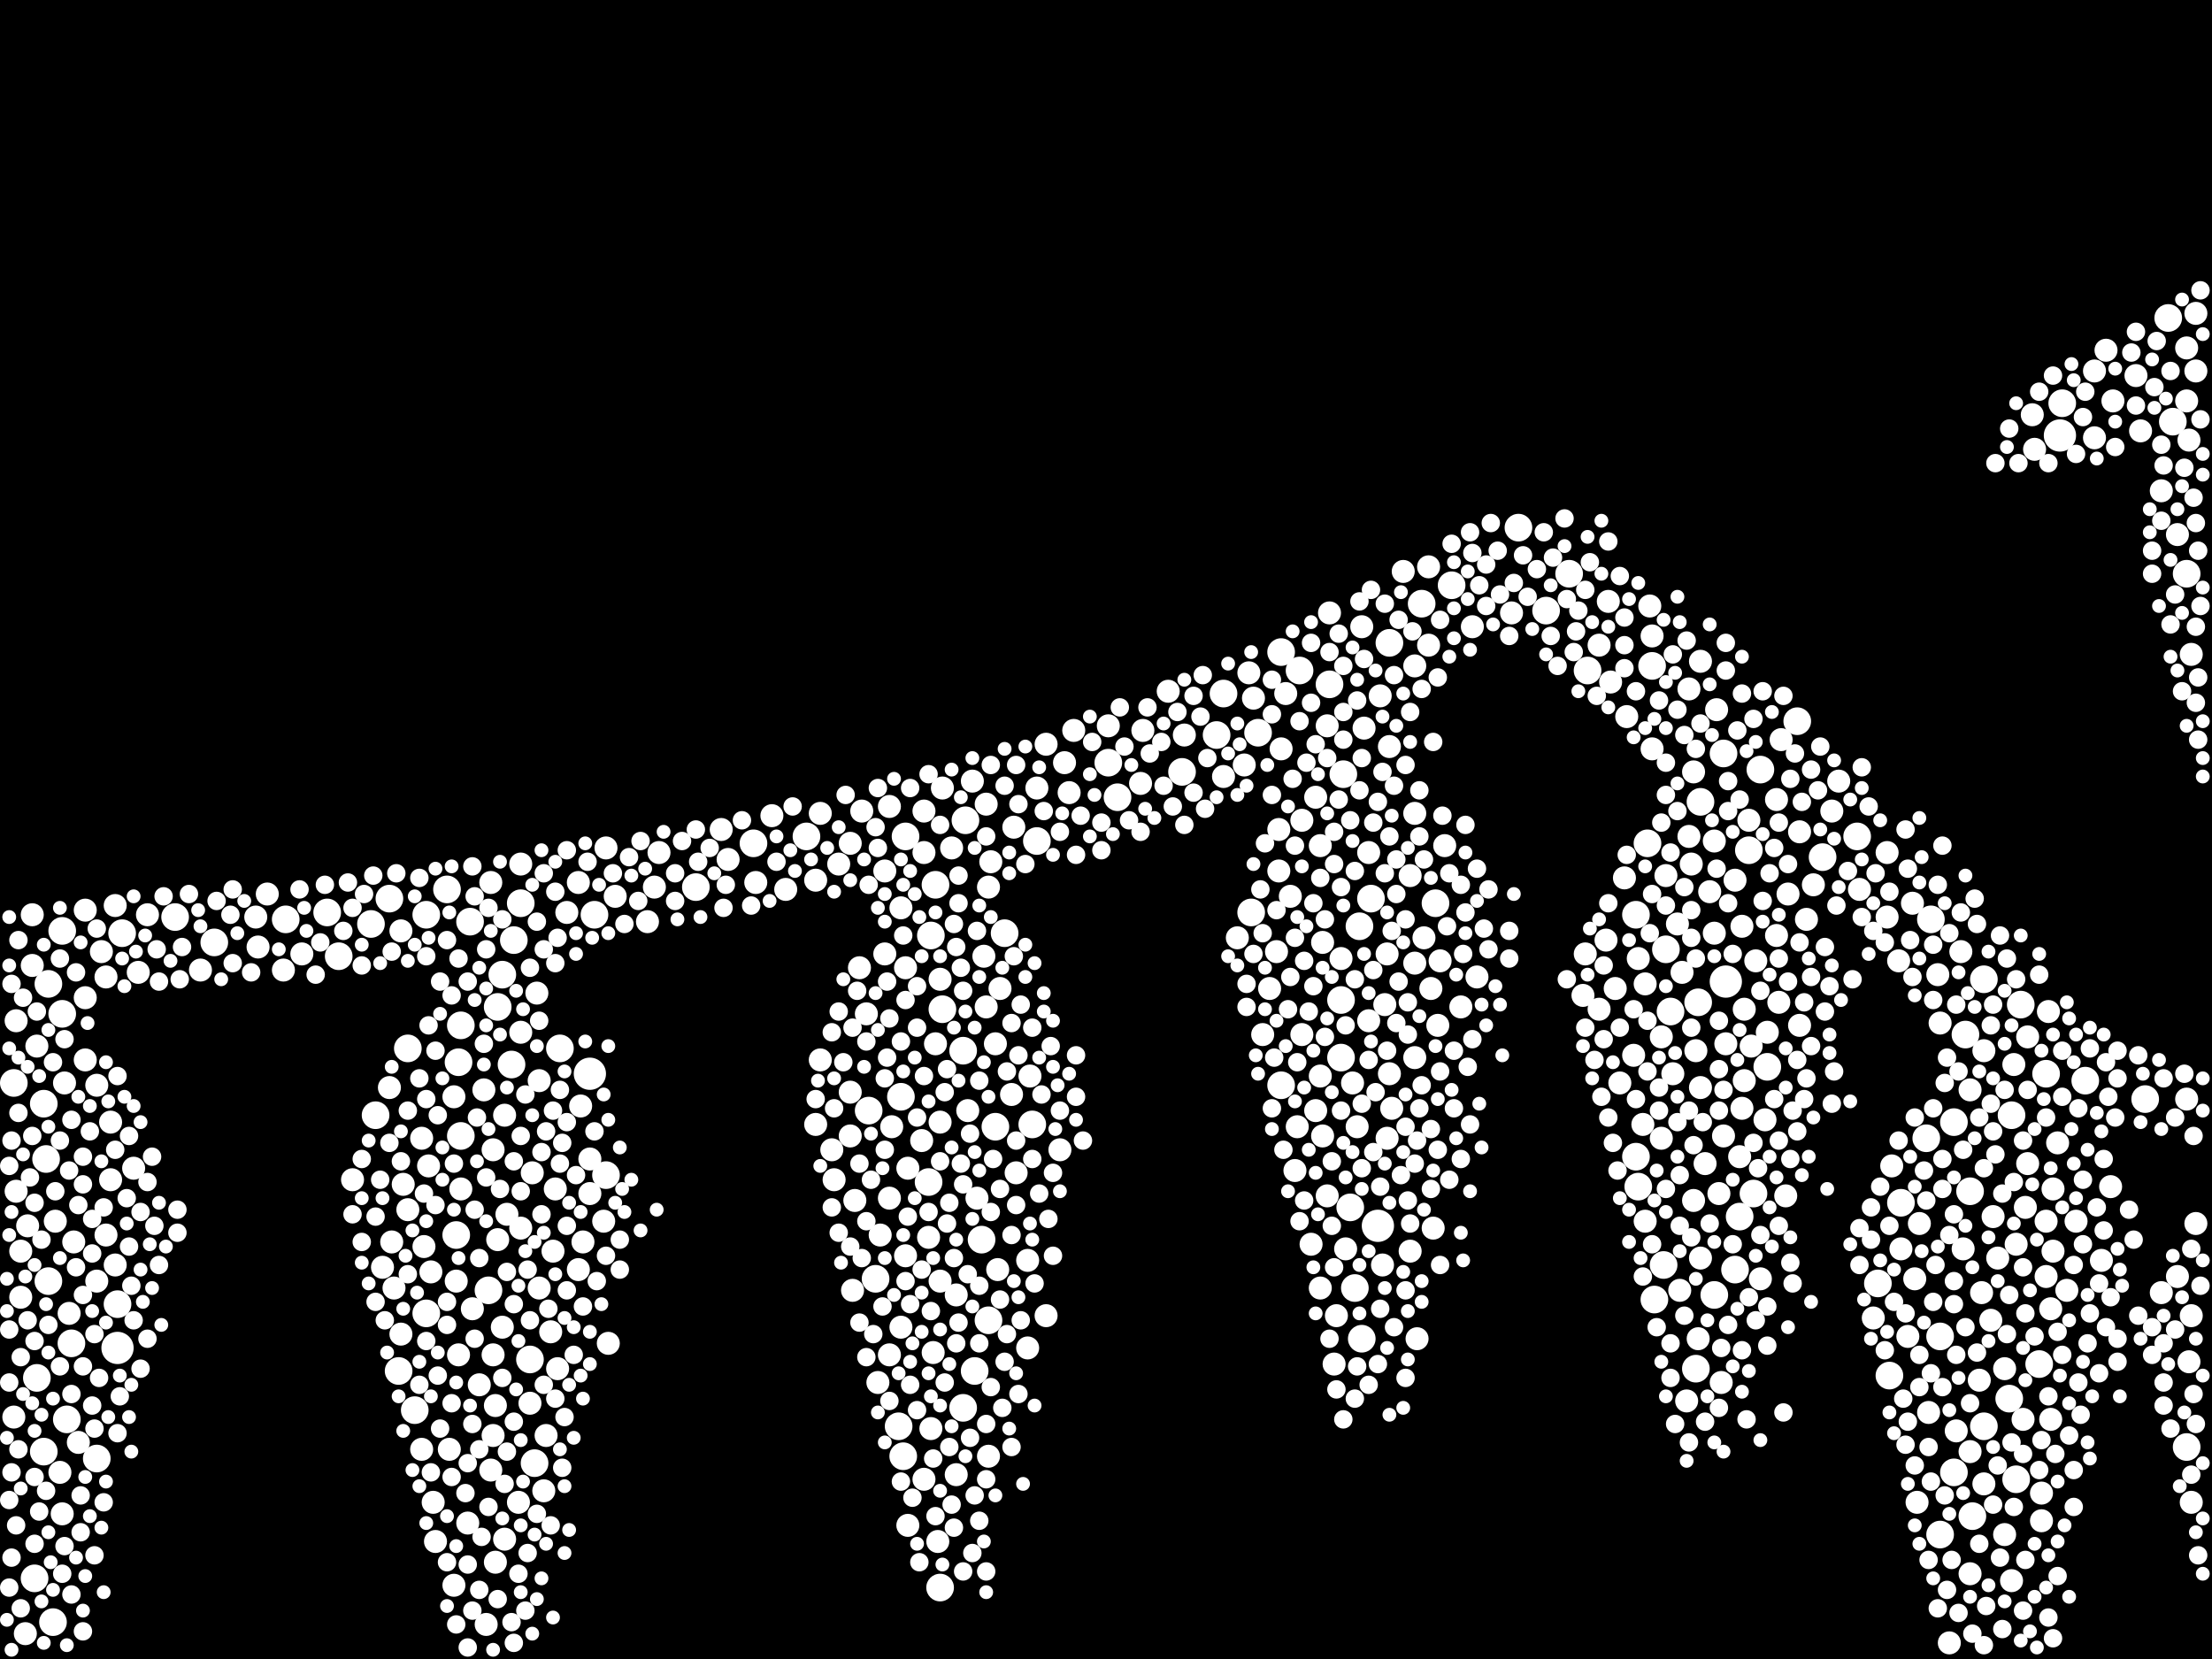 <?xml version="1.0" encoding="utf-8"?>
<svg xmlns="http://www.w3.org/2000/svg"
     xmlns:xlink="http://www.w3.org/1999/xlink" width="1920" height="1440" >

            <defs>
            <style type="text/css"><![CDATA[
circle {stroke: none;}
.c0 {fill: #FFFFFF;}
]]></style>
            </defs>
<rect x="0" y="0" width="1920" height="1440" fill="black"/>
<circle cx="102" cy="1170" r="14" class="c0"/>
<circle cx="1788" cy="378" r="14" class="c0"/>
<circle cx="512" cy="932" r="14" class="c0"/>
<circle cx="1498" cy="852" r="14" class="c0"/>
<circle cx="1196" cy="1064" r="14" class="c0"/>
<circle cx="1446" cy="824" r="12" class="c0"/>
<circle cx="38" cy="1260" r="12" class="c0"/>
<circle cx="1754" cy="872" r="12" class="c0"/>
<circle cx="1776" cy="932" r="12" class="c0"/>
<circle cx="780" cy="1238" r="12" class="c0"/>
<circle cx="1696" cy="974" r="12" class="c0"/>
<circle cx="1378" cy="582" r="12" class="c0"/>
<circle cx="370" cy="1140" r="12" class="c0"/>
<circle cx="444" cy="924" r="12" class="c0"/>
<circle cx="1630" cy="1114" r="12" class="c0"/>
<circle cx="42" cy="854" r="12" class="c0"/>
<circle cx="436" cy="846" r="12" class="c0"/>
<circle cx="1582" cy="744" r="12" class="c0"/>
<circle cx="1056" cy="638" r="12" class="c0"/>
<circle cx="54" cy="880" r="12" class="c0"/>
<circle cx="1206" cy="558" r="12" class="c0"/>
<circle cx="846" cy="1190" r="12" class="c0"/>
<circle cx="836" cy="912" r="12" class="c0"/>
<circle cx="808" cy="812" r="12" class="c0"/>
<circle cx="446" cy="816" r="12" class="c0"/>
<circle cx="1882" cy="276" r="12" class="c0"/>
<circle cx="700" cy="726" r="12" class="c0"/>
<circle cx="1154" cy="594" r="12" class="c0"/>
<circle cx="1260" cy="508" r="12" class="c0"/>
<circle cx="1190" cy="780" r="12" class="c0"/>
<circle cx="1342" cy="530" r="12" class="c0"/>
<circle cx="1450" cy="878" r="12" class="c0"/>
<circle cx="1770" cy="1184" r="12" class="c0"/>
<circle cx="388" cy="772" r="12" class="c0"/>
<circle cx="294" cy="830" r="12" class="c0"/>
<circle cx="784" cy="1264" r="12" class="c0"/>
<circle cx="786" cy="726" r="12" class="c0"/>
<circle cx="424" cy="1120" r="12" class="c0"/>
<circle cx="1528" cy="668" r="12" class="c0"/>
<circle cx="836" cy="1222" r="12" class="c0"/>
<circle cx="900" cy="730" r="12" class="c0"/>
<circle cx="464" cy="1270" r="12" class="c0"/>
<circle cx="1362" cy="498" r="12" class="c0"/>
<circle cx="1810" cy="938" r="12" class="c0"/>
<circle cx="760" cy="1110" r="12" class="c0"/>
<circle cx="84" cy="1266" r="12" class="c0"/>
<circle cx="1434" cy="578" r="12" class="c0"/>
<circle cx="1472" cy="1188" r="12" class="c0"/>
<circle cx="1172" cy="1048" r="12" class="c0"/>
<circle cx="1722" cy="850" r="12" class="c0"/>
<circle cx="284" cy="792" r="12" class="c0"/>
<circle cx="604" cy="770" r="12" class="c0"/>
<circle cx="1750" cy="1284" r="12" class="c0"/>
<circle cx="1112" cy="942" r="12" class="c0"/>
<circle cx="516" cy="794" r="12" class="c0"/>
<circle cx="62" cy="1166" r="12" class="c0"/>
<circle cx="896" cy="976" r="12" class="c0"/>
<circle cx="1746" cy="968" r="12" class="c0"/>
<circle cx="1112" cy="566" r="12" class="c0"/>
<circle cx="354" cy="910" r="12" class="c0"/>
<circle cx="812" cy="768" r="12" class="c0"/>
<circle cx="1612" cy="726" r="12" class="c0"/>
<circle cx="1318" cy="458" r="12" class="c0"/>
<circle cx="1518" cy="738" r="12" class="c0"/>
<circle cx="1886" cy="366" r="12" class="c0"/>
<circle cx="248" cy="798" r="12" class="c0"/>
<circle cx="460" cy="1180" r="12" class="c0"/>
<circle cx="326" cy="968" r="12" class="c0"/>
<circle cx="432" cy="874" r="12" class="c0"/>
<circle cx="486" cy="910" r="12" class="c0"/>
<circle cx="400" cy="986" r="12" class="c0"/>
<circle cx="1164" cy="918" r="12" class="c0"/>
<circle cx="1182" cy="1162" r="12" class="c0"/>
<circle cx="396" cy="1072" r="12" class="c0"/>
<circle cx="1420" cy="794" r="12" class="c0"/>
<circle cx="1710" cy="1034" r="12" class="c0"/>
<circle cx="1510" cy="1056" r="12" class="c0"/>
<circle cx="1506" cy="1102" r="12" class="c0"/>
<circle cx="852" cy="1076" r="12" class="c0"/>
<circle cx="1164" cy="868" r="12" class="c0"/>
<circle cx="962" cy="662" r="12" class="c0"/>
<circle cx="42" cy="1112" r="12" class="c0"/>
<circle cx="398" cy="922" r="12" class="c0"/>
<circle cx="346" cy="1190" r="12" class="c0"/>
<circle cx="1650" cy="1044" r="12" class="c0"/>
<circle cx="754" cy="964" r="12" class="c0"/>
<circle cx="1712" cy="1316" r="12" class="c0"/>
<circle cx="1696" cy="1278" r="12" class="c0"/>
<circle cx="360" cy="1224" r="12" class="c0"/>
<circle cx="1898" cy="498" r="12" class="c0"/>
<circle cx="1474" cy="870" r="12" class="c0"/>
<circle cx="654" cy="732" r="12" class="c0"/>
<circle cx="400" cy="890" r="12" class="c0"/>
<circle cx="1722" cy="1238" r="12" class="c0"/>
<circle cx="1706" cy="898" r="12" class="c0"/>
<circle cx="408" cy="800" r="12" class="c0"/>
<circle cx="1522" cy="1036" r="12" class="c0"/>
<circle cx="46" cy="1408" r="12" class="c0"/>
<circle cx="1444" cy="1098" r="12" class="c0"/>
<circle cx="1430" cy="732" r="12" class="c0"/>
<circle cx="1422" cy="1030" r="12" class="c0"/>
<circle cx="806" cy="1026" r="12" class="c0"/>
<circle cx="1684" cy="1160" r="12" class="c0"/>
<circle cx="102" cy="1132" r="12" class="c0"/>
<circle cx="1496" cy="654" r="12" class="c0"/>
<circle cx="1026" cy="670" r="12" class="c0"/>
<circle cx="1488" cy="1124" r="12" class="c0"/>
<circle cx="1436" cy="1128" r="12" class="c0"/>
<circle cx="1128" cy="582" r="12" class="c0"/>
<circle cx="1062" cy="602" r="12" class="c0"/>
<circle cx="370" cy="794" r="12" class="c0"/>
<circle cx="1180" cy="804" r="12" class="c0"/>
<circle cx="322" cy="802" r="12" class="c0"/>
<circle cx="58" cy="1232" r="12" class="c0"/>
<circle cx="782" cy="952" r="12" class="c0"/>
<circle cx="1684" cy="1332" r="12" class="c0"/>
<circle cx="1176" cy="1118" r="12" class="c0"/>
<circle cx="1560" cy="626" r="12" class="c0"/>
<circle cx="818" cy="876" r="12" class="c0"/>
<circle cx="452" cy="784" r="12" class="c0"/>
<circle cx="872" cy="810" r="12" class="c0"/>
<circle cx="864" cy="978" r="12" class="c0"/>
<circle cx="1790" cy="350" r="12" class="c0"/>
<circle cx="1862" cy="954" r="12" class="c0"/>
<circle cx="186" cy="818" r="12" class="c0"/>
<circle cx="152" cy="796" r="12" class="c0"/>
<circle cx="38" cy="958" r="12" class="c0"/>
<circle cx="1420" cy="1004" r="12" class="c0"/>
<circle cx="1672" cy="988" r="12" class="c0"/>
<circle cx="1166" cy="672" r="12" class="c0"/>
<circle cx="1534" cy="926" r="12" class="c0"/>
<circle cx="54" cy="808" r="12" class="c0"/>
<circle cx="32" cy="1196" r="12" class="c0"/>
<circle cx="1086" cy="792" r="12" class="c0"/>
<circle cx="1640" cy="1194" r="12" class="c0"/>
<circle cx="1676" cy="798" r="12" class="c0"/>
<circle cx="12" cy="940" r="12" class="c0"/>
<circle cx="1234" cy="524" r="12" class="c0"/>
<circle cx="816" cy="1378" r="12" class="c0"/>
<circle cx="838" cy="712" r="12" class="c0"/>
<circle cx="1092" cy="636" r="12" class="c0"/>
<circle cx="970" cy="692" r="12" class="c0"/>
<circle cx="1898" cy="1256" r="12" class="c0"/>
<circle cx="30" cy="1370" r="12" class="c0"/>
<circle cx="1476" cy="696" r="12" class="c0"/>
<circle cx="106" cy="810" r="12" class="c0"/>
<circle cx="338" cy="780" r="12" class="c0"/>
<circle cx="40" cy="1006" r="12" class="c0"/>
<circle cx="1744" cy="1214" r="12" class="c0"/>
<circle cx="526" cy="1020" r="12" class="c0"/>
<circle cx="858" cy="1146" r="12" class="c0"/>
<circle cx="1246" cy="784" r="12" class="c0"/>
<circle cx="1376" cy="828" r="10" class="c0"/>
<circle cx="1112" cy="650" r="10" class="c0"/>
<circle cx="28" cy="838" r="10" class="c0"/>
<circle cx="440" cy="1054" r="10" class="c0"/>
<circle cx="374" cy="1104" r="10" class="c0"/>
<circle cx="1786" cy="992" r="10" class="c0"/>
<circle cx="1182" cy="544" r="10" class="c0"/>
<circle cx="1756" cy="1232" r="10" class="c0"/>
<circle cx="1764" cy="360" r="10" class="c0"/>
<circle cx="524" cy="1060" r="10" class="c0"/>
<circle cx="1702" cy="826" r="10" class="c0"/>
<circle cx="1758" cy="1048" r="10" class="c0"/>
<circle cx="1224" cy="760" r="10" class="c0"/>
<circle cx="354" cy="1050" r="10" class="c0"/>
<circle cx="854" cy="830" r="10" class="c0"/>
<circle cx="1466" cy="598" r="10" class="c0"/>
<circle cx="1590" cy="704" r="10" class="c0"/>
<circle cx="426" cy="766" r="10" class="c0"/>
<circle cx="452" cy="750" r="10" class="c0"/>
<circle cx="924" cy="662" r="10" class="c0"/>
<circle cx="830" cy="1280" r="10" class="c0"/>
<circle cx="1278" cy="544" r="10" class="c0"/>
<circle cx="1398" cy="592" r="10" class="c0"/>
<circle cx="1464" cy="1216" r="10" class="c0"/>
<circle cx="120" cy="844" r="10" class="c0"/>
<circle cx="712" cy="706" r="10" class="c0"/>
<circle cx="1760" cy="1010" r="10" class="c0"/>
<circle cx="848" cy="1040" r="10" class="c0"/>
<circle cx="56" cy="940" r="10" class="c0"/>
<circle cx="1728" cy="1146" r="10" class="c0"/>
<circle cx="1474" cy="1162" r="10" class="c0"/>
<circle cx="1898" cy="954" r="10" class="c0"/>
<circle cx="1250" cy="834" r="10" class="c0"/>
<circle cx="772" cy="700" r="10" class="c0"/>
<circle cx="1084" cy="584" r="10" class="c0"/>
<circle cx="428" cy="1176" r="10" class="c0"/>
<circle cx="840" cy="964" r="10" class="c0"/>
<circle cx="632" cy="746" r="10" class="c0"/>
<circle cx="990" cy="680" r="10" class="c0"/>
<circle cx="708" cy="764" r="10" class="c0"/>
<circle cx="1396" cy="522" r="10" class="c0"/>
<circle cx="406" cy="1322" r="10" class="c0"/>
<circle cx="74" cy="790" r="10" class="c0"/>
<circle cx="1494" cy="1200" r="10" class="c0"/>
<circle cx="1638" cy="796" r="10" class="c0"/>
<circle cx="378" cy="1338" r="10" class="c0"/>
<circle cx="484" cy="1188" r="10" class="c0"/>
<circle cx="64" cy="1078" r="10" class="c0"/>
<circle cx="1412" cy="622" r="10" class="c0"/>
<circle cx="802" cy="1284" r="10" class="c0"/>
<circle cx="1512" cy="962" r="10" class="c0"/>
<circle cx="1648" cy="834" r="10" class="c0"/>
<circle cx="18" cy="1126" r="10" class="c0"/>
<circle cx="422" cy="1410" r="10" class="c0"/>
<circle cx="428" cy="1246" r="10" class="c0"/>
<circle cx="246" cy="842" r="10" class="c0"/>
<circle cx="572" cy="740" r="10" class="c0"/>
<circle cx="1772" cy="1320" r="10" class="c0"/>
<circle cx="878" cy="950" r="10" class="c0"/>
<circle cx="1152" cy="630" r="10" class="c0"/>
<circle cx="1434" cy="552" r="10" class="c0"/>
<circle cx="568" cy="770" r="10" class="c0"/>
<circle cx="752" cy="880" r="10" class="c0"/>
<circle cx="14" cy="1034" r="10" class="c0"/>
<circle cx="1160" cy="1142" r="10" class="c0"/>
<circle cx="430" cy="1220" r="10" class="c0"/>
<circle cx="782" cy="788" r="10" class="c0"/>
<circle cx="1506" cy="764" r="10" class="c0"/>
<circle cx="438" cy="968" r="10" class="c0"/>
<circle cx="1120" cy="778" r="10" class="c0"/>
<circle cx="502" cy="766" r="10" class="c0"/>
<circle cx="1228" cy="836" r="10" class="c0"/>
<circle cx="1208" cy="962" r="10" class="c0"/>
<circle cx="1710" cy="1366" r="10" class="c0"/>
<circle cx="1142" cy="964" r="10" class="c0"/>
<circle cx="52" cy="1278" r="10" class="c0"/>
<circle cx="512" cy="1006" r="10" class="c0"/>
<circle cx="1614" cy="772" r="10" class="c0"/>
<circle cx="844" cy="678" r="10" class="c0"/>
<circle cx="920" cy="998" r="10" class="c0"/>
<circle cx="762" cy="1200" r="10" class="c0"/>
<circle cx="348" cy="808" r="10" class="c0"/>
<circle cx="816" cy="850" r="10" class="c0"/>
<circle cx="1718" cy="1198" r="10" class="c0"/>
<circle cx="1146" cy="734" r="10" class="c0"/>
<circle cx="1228" cy="918" r="10" class="c0"/>
<circle cx="1626" cy="1144" r="10" class="c0"/>
<circle cx="1596" cy="678" r="10" class="c0"/>
<circle cx="742" cy="1042" r="10" class="c0"/>
<circle cx="860" cy="748" r="10" class="c0"/>
<circle cx="858" cy="770" r="10" class="c0"/>
<circle cx="340" cy="1078" r="10" class="c0"/>
<circle cx="1204" cy="988" r="10" class="c0"/>
<circle cx="738" cy="986" r="10" class="c0"/>
<circle cx="1108" cy="826" r="10" class="c0"/>
<circle cx="868" cy="858" r="10" class="c0"/>
<circle cx="1802" cy="1060" r="10" class="c0"/>
<circle cx="1484" cy="774" r="10" class="c0"/>
<circle cx="1876" cy="426" r="10" class="c0"/>
<circle cx="1780" cy="1136" r="10" class="c0"/>
<circle cx="1642" cy="1012" r="10" class="c0"/>
<circle cx="908" cy="1142" r="10" class="c0"/>
<circle cx="394" cy="952" r="10" class="c0"/>
<circle cx="1650" cy="1084" r="10" class="c0"/>
<circle cx="1704" cy="1084" r="10" class="c0"/>
<circle cx="1434" cy="650" r="10" class="c0"/>
<circle cx="738" cy="948" r="10" class="c0"/>
<circle cx="880" cy="718" r="10" class="c0"/>
<circle cx="1158" cy="1184" r="10" class="c0"/>
<circle cx="1410" cy="762" r="10" class="c0"/>
<circle cx="1520" cy="908" r="10" class="c0"/>
<circle cx="1074" cy="814" r="10" class="c0"/>
<circle cx="892" cy="1170" r="10" class="c0"/>
<circle cx="1782" cy="1086" r="10" class="c0"/>
<circle cx="96" cy="1024" r="10" class="c0"/>
<circle cx="864" cy="906" r="10" class="c0"/>
<circle cx="1126" cy="978" r="10" class="c0"/>
<circle cx="1776" cy="1108" r="10" class="c0"/>
<circle cx="856" cy="698" r="10" class="c0"/>
<circle cx="394" cy="1376" r="10" class="c0"/>
<circle cx="1480" cy="1010" r="10" class="c0"/>
<circle cx="1834" cy="348" r="10" class="c0"/>
<circle cx="1154" cy="532" r="10" class="c0"/>
<circle cx="32" cy="908" r="10" class="c0"/>
<circle cx="504" cy="960" r="10" class="c0"/>
<circle cx="350" cy="1028" r="10" class="c0"/>
<circle cx="1446" cy="760" r="10" class="c0"/>
<circle cx="1490" cy="616" r="10" class="c0"/>
<circle cx="1900" cy="382" r="10" class="c0"/>
<circle cx="788" cy="1324" r="10" class="c0"/>
<circle cx="882" cy="1018" r="10" class="c0"/>
<circle cx="474" cy="1246" r="10" class="c0"/>
<circle cx="1428" cy="854" r="10" class="c0"/>
<circle cx="1442" cy="900" r="10" class="c0"/>
<circle cx="816" cy="1112" r="10" class="c0"/>
<circle cx="1656" cy="1160" r="10" class="c0"/>
<circle cx="928" cy="688" r="10" class="c0"/>
<circle cx="376" cy="1304" r="10" class="c0"/>
<circle cx="806" cy="1074" r="10" class="c0"/>
<circle cx="534" cy="778" r="10" class="c0"/>
<circle cx="1428" cy="1060" r="10" class="c0"/>
<circle cx="84" cy="942" r="10" class="c0"/>
<circle cx="1524" cy="834" r="10" class="c0"/>
<circle cx="1422" cy="832" r="10" class="c0"/>
<circle cx="1722" cy="912" r="10" class="c0"/>
<circle cx="1312" cy="532" r="10" class="c0"/>
<circle cx="712" cy="920" r="10" class="c0"/>
<circle cx="450" cy="1304" r="10" class="c0"/>
<circle cx="1204" cy="828" r="10" class="c0"/>
<circle cx="1568" cy="798" r="10" class="c0"/>
<circle cx="1476" cy="1092" r="10" class="c0"/>
<circle cx="1062" cy="674" r="10" class="c0"/>
<circle cx="1734" cy="1092" r="10" class="c0"/>
<circle cx="1496" cy="986" r="10" class="c0"/>
<circle cx="1164" cy="832" r="10" class="c0"/>
<circle cx="1442" cy="988" r="10" class="c0"/>
<circle cx="1854" cy="326" r="10" class="c0"/>
<circle cx="452" cy="1066" r="10" class="c0"/>
<circle cx="1664" cy="1304" r="10" class="c0"/>
<circle cx="1468" cy="750" r="10" class="c0"/>
<circle cx="746" cy="840" r="10" class="c0"/>
<circle cx="1710" cy="946" r="10" class="c0"/>
<circle cx="426" cy="1276" r="10" class="c0"/>
<circle cx="462" cy="1018" r="10" class="c0"/>
<circle cx="1206" cy="648" r="10" class="c0"/>
<circle cx="1740" cy="1332" r="10" class="c0"/>
<circle cx="1544" cy="870" r="10" class="c0"/>
<circle cx="1452" cy="932" r="10" class="c0"/>
<circle cx="748" cy="704" r="10" class="c0"/>
<circle cx="1110" cy="756" r="10" class="c0"/>
<circle cx="1682" cy="846" r="10" class="c0"/>
<circle cx="856" cy="874" r="10" class="c0"/>
<circle cx="24" cy="1064" r="10" class="c0"/>
<circle cx="1772" cy="1296" r="10" class="c0"/>
<circle cx="786" cy="1090" r="10" class="c0"/>
<circle cx="1168" cy="1084" r="10" class="c0"/>
<circle cx="14" cy="886" r="10" class="c0"/>
<circle cx="1228" cy="706" r="10" class="c0"/>
<circle cx="332" cy="1100" r="10" class="c0"/>
<circle cx="932" cy="634" r="10" class="c0"/>
<circle cx="1902" cy="1304" r="10" class="c0"/>
<circle cx="1282" cy="848" r="10" class="c0"/>
<circle cx="1418" cy="916" r="10" class="c0"/>
<circle cx="366" cy="1258" r="10" class="c0"/>
<circle cx="1898" cy="348" r="10" class="c0"/>
<circle cx="1432" cy="526" r="10" class="c0"/>
<circle cx="116" cy="1014" r="10" class="c0"/>
<circle cx="894" cy="934" r="10" class="c0"/>
<circle cx="262" cy="828" r="10" class="c0"/>
<circle cx="1740" cy="1188" r="10" class="c0"/>
<circle cx="908" cy="646" r="10" class="c0"/>
<circle cx="1178" cy="978" r="10" class="c0"/>
<circle cx="28" cy="794" r="10" class="c0"/>
<circle cx="398" cy="1176" r="10" class="c0"/>
<circle cx="512" cy="1036" r="10" class="c0"/>
<circle cx="772" cy="1040" r="10" class="c0"/>
<circle cx="800" cy="990" r="10" class="c0"/>
<circle cx="482" cy="1032" r="10" class="c0"/>
<circle cx="1674" cy="1226" r="10" class="c0"/>
<circle cx="1780" cy="1232" r="10" class="c0"/>
<circle cx="84" cy="1112" r="10" class="c0"/>
<circle cx="1388" cy="560" r="10" class="c0"/>
<circle cx="1206" cy="932" r="10" class="c0"/>
<circle cx="1562" cy="722" r="10" class="c0"/>
<circle cx="782" cy="1152" r="10" class="c0"/>
<circle cx="1510" cy="1004" r="10" class="c0"/>
<circle cx="1028" cy="638" r="10" class="c0"/>
<circle cx="1476" cy="944" r="10" class="c0"/>
<circle cx="368" cy="1082" r="10" class="c0"/>
<circle cx="1660" cy="784" r="10" class="c0"/>
<circle cx="1818" cy="322" r="10" class="c0"/>
<circle cx="492" cy="792" r="10" class="c0"/>
<circle cx="460" cy="1218" r="10" class="c0"/>
<circle cx="740" cy="1120" r="10" class="c0"/>
<circle cx="372" cy="1012" r="10" class="c0"/>
<circle cx="1794" cy="1120" r="10" class="c0"/>
<circle cx="1890" cy="464" r="10" class="c0"/>
<circle cx="1750" cy="1080" r="10" class="c0"/>
<circle cx="1466" cy="726" r="10" class="c0"/>
<circle cx="808" cy="1240" r="10" class="c0"/>
<circle cx="1224" cy="1086" r="10" class="c0"/>
<circle cx="60" cy="1140" r="10" class="c0"/>
<circle cx="1146" cy="934" r="10" class="c0"/>
<circle cx="1184" cy="632" r="10" class="c0"/>
<circle cx="1492" cy="1036" r="10" class="c0"/>
<circle cx="1426" cy="976" r="10" class="c0"/>
<circle cx="992" cy="634" r="10" class="c0"/>
<circle cx="1514" cy="938" r="10" class="c0"/>
<circle cx="1666" cy="1062" r="10" class="c0"/>
<circle cx="764" cy="1072" r="10" class="c0"/>
<circle cx="1722" cy="1288" r="10" class="c0"/>
<circle cx="866" cy="1102" r="10" class="c0"/>
<circle cx="1470" cy="670" r="10" class="c0"/>
<circle cx="656" cy="766" r="10" class="c0"/>
<circle cx="772" cy="1176" r="10" class="c0"/>
<circle cx="1832" cy="1030" r="10" class="c0"/>
<circle cx="1710" cy="1260" r="10" class="c0"/>
<circle cx="1906" cy="322" r="10" class="c0"/>
<circle cx="452" cy="896" r="10" class="c0"/>
<circle cx="1268" cy="874" r="10" class="c0"/>
<circle cx="502" cy="1102" r="10" class="c0"/>
<circle cx="416" cy="1202" r="10" class="c0"/>
<circle cx="1562" cy="890" r="10" class="c0"/>
<circle cx="892" cy="1094" r="10" class="c0"/>
<circle cx="768" cy="828" r="10" class="c0"/>
<circle cx="1456" cy="802" r="10" class="c0"/>
<circle cx="1202" cy="872" r="10" class="c0"/>
<circle cx="232" cy="776" r="10" class="c0"/>
<circle cx="1766" cy="390" r="10" class="c0"/>
<circle cx="1130" cy="898" r="10" class="c0"/>
<circle cx="1116" cy="602" r="10" class="c0"/>
<circle cx="466" cy="862" r="10" class="c0"/>
<circle cx="1730" cy="1056" r="10" class="c0"/>
<circle cx="224" cy="822" r="10" class="c0"/>
<circle cx="814" cy="1338" r="10" class="c0"/>
<circle cx="342" cy="1118" r="10" class="c0"/>
<circle cx="1488" cy="810" r="10" class="c0"/>
<circle cx="1088" cy="606" r="10" class="c0"/>
<circle cx="1782" cy="1032" r="10" class="c0"/>
<circle cx="722" cy="998" r="10" class="c0"/>
<circle cx="1488" cy="730" r="10" class="c0"/>
<circle cx="1902" cy="1142" r="10" class="c0"/>
<circle cx="1148" cy="986" r="10" class="c0"/>
<circle cx="774" cy="978" r="10" class="c0"/>
<circle cx="1394" cy="816" r="10" class="c0"/>
<circle cx="428" cy="998" r="10" class="c0"/>
<circle cx="1244" cy="1066" r="10" class="c0"/>
<circle cx="1512" cy="804" r="10" class="c0"/>
<circle cx="816" cy="974" r="10" class="c0"/>
<circle cx="768" cy="756" r="10" class="c0"/>
<circle cx="96" cy="974" r="10" class="c0"/>
<circle cx="478" cy="1156" r="10" class="c0"/>
<circle cx="74" cy="920" r="10" class="c0"/>
<circle cx="830" cy="1124" r="10" class="c0"/>
<circle cx="1532" cy="972" r="10" class="c0"/>
<circle cx="1902" cy="568" r="10" class="c0"/>
<circle cx="1138" cy="1080" r="10" class="c0"/>
<circle cx="1200" cy="1098" r="10" class="c0"/>
<circle cx="786" cy="840" r="10" class="c0"/>
<circle cx="306" cy="1024" r="10" class="c0"/>
<circle cx="22" cy="1418" r="10" class="c0"/>
<circle cx="1080" cy="664" r="10" class="c0"/>
<circle cx="738" cy="732" r="10" class="c0"/>
<circle cx="788" cy="1014" r="10" class="c0"/>
<circle cx="1824" cy="1094" r="10" class="c0"/>
<circle cx="410" cy="1136" r="10" class="c0"/>
<circle cx="338" cy="944" r="10" class="c0"/>
<circle cx="1778" cy="878" r="10" class="c0"/>
<circle cx="1534" cy="896" r="10" class="c0"/>
<circle cx="818" cy="684" r="10" class="c0"/>
<circle cx="682" cy="772" r="10" class="c0"/>
<circle cx="1748" cy="924" r="10" class="c0"/>
<circle cx="1638" cy="740" r="10" class="c0"/>
<circle cx="92" cy="1072" r="10" class="c0"/>
<circle cx="1900" cy="1182" r="10" class="c0"/>
<circle cx="708" cy="976" r="10" class="c0"/>
<circle cx="100" cy="1098" r="10" class="c0"/>
<circle cx="1518" cy="712" r="10" class="c0"/>
<circle cx="1240" cy="560" r="10" class="c0"/>
<circle cx="802" cy="740" r="10" class="c0"/>
<circle cx="1146" cy="1118" r="10" class="c0"/>
<circle cx="74" cy="866" r="10" class="c0"/>
<circle cx="420" cy="946" r="10" class="c0"/>
<circle cx="810" cy="1174" r="10" class="c0"/>
<circle cx="396" cy="1112" r="10" class="c0"/>
<circle cx="1198" cy="604" r="10" class="c0"/>
<circle cx="1720" cy="1122" r="10" class="c0"/>
<circle cx="1698" cy="1242" r="10" class="c0"/>
<circle cx="1254" cy="734" r="10" class="c0"/>
<circle cx="1692" cy="1426" r="10" class="c0"/>
<circle cx="1498" cy="906" r="10" class="c0"/>
<circle cx="1684" cy="888" r="10" class="c0"/>
<circle cx="1124" cy="1016" r="10" class="c0"/>
<circle cx="1574" cy="768" r="10" class="c0"/>
<circle cx="400" cy="1032" r="10" class="c0"/>
<circle cx="1374" cy="864" r="10" class="c0"/>
<circle cx="1110" cy="720" r="10" class="c0"/>
<circle cx="1188" cy="740" r="10" class="c0"/>
<circle cx="858" cy="1264" r="10" class="c0"/>
<circle cx="812" cy="906" r="10" class="c0"/>
<circle cx="1898" cy="302" r="10" class="c0"/>
<circle cx="54" cy="1314" r="10" class="c0"/>
<circle cx="100" cy="786" r="10" class="c0"/>
<circle cx="1152" cy="1038" r="10" class="c0"/>
<circle cx="68" cy="1252" r="10" class="c0"/>
<circle cx="390" cy="1258" r="10" class="c0"/>
<circle cx="826" cy="736" r="10" class="c0"/>
<circle cx="1130" cy="712" r="10" class="c0"/>
<circle cx="1542" cy="694" r="10" class="c0"/>
<circle cx="1014" cy="600" r="10" class="c0"/>
<circle cx="468" cy="938" r="10" class="c0"/>
<circle cx="1460" cy="844" r="10" class="c0"/>
<circle cx="1388" cy="876" r="10" class="c0"/>
<circle cx="1148" cy="818" r="10" class="c0"/>
<circle cx="526" cy="736" r="10" class="c0"/>
<circle cx="1818" cy="380" r="10" class="c0"/>
<circle cx="1174" cy="940" r="10" class="c0"/>
<circle cx="468" cy="1118" r="10" class="c0"/>
<circle cx="1142" cy="692" r="10" class="c0"/>
<circle cx="1248" cy="890" r="10" class="c0"/>
<circle cx="1458" cy="1120" r="10" class="c0"/>
<circle cx="1230" cy="1162" r="10" class="c0"/>
<circle cx="728" cy="750" r="10" class="c0"/>
<circle cx="1240" cy="492" r="10" class="c0"/>
<circle cx="348" cy="1158" r="10" class="c0"/>
<circle cx="48" cy="1060" r="10" class="c0"/>
<circle cx="802" cy="704" r="10" class="c0"/>
<circle cx="1542" cy="812" r="10" class="c0"/>
<circle cx="92" cy="848" r="10" class="c0"/>
<circle cx="670" cy="708" r="10" class="c0"/>
<circle cx="1552" cy="776" r="10" class="c0"/>
<circle cx="366" cy="988" r="10" class="c0"/>
<circle cx="1470" cy="1042" r="10" class="c0"/>
<circle cx="1906" cy="1062" r="10" class="c0"/>
<circle cx="1550" cy="1038" r="10" class="c0"/>
<circle cx="562" cy="800" r="10" class="c0"/>
<circle cx="88" cy="826" r="10" class="c0"/>
<circle cx="436" cy="1152" r="10" class="c0"/>
<circle cx="1102" cy="858" r="10" class="c0"/>
<circle cx="1546" cy="642" r="10" class="c0"/>
<circle cx="962" cy="630" r="10" class="c0"/>
<circle cx="1662" cy="1110" r="10" class="c0"/>
<circle cx="1776" cy="1060" r="10" class="c0"/>
<circle cx="1476" cy="574" r="10" class="c0"/>
<circle cx="1890" cy="1108" r="10" class="c0"/>
<circle cx="472" cy="1294" r="10" class="c0"/>
<circle cx="1858" cy="374" r="10" class="c0"/>
<circle cx="438" cy="1336" r="10" class="c0"/>
<circle cx="222" cy="796" r="10" class="c0"/>
<circle cx="1406" cy="940" r="10" class="c0"/>
<circle cx="1828" cy="304" r="10" class="c0"/>
<circle cx="1236" cy="814" r="10" class="c0"/>
<circle cx="1218" cy="496" r="10" class="c0"/>
<circle cx="1242" cy="858" r="10" class="c0"/>
<circle cx="18" cy="1086" r="10" class="c0"/>
<circle cx="12" cy="1230" r="10" class="c0"/>
<circle cx="1906" cy="272" r="10" class="c0"/>
<circle cx="528" cy="1166" r="10" class="c0"/>
<circle cx="626" cy="720" r="10" class="c0"/>
<circle cx="1876" cy="1122" r="10" class="c0"/>
<circle cx="724" cy="1024" r="10" class="c0"/>
<circle cx="432" cy="1076" r="10" class="c0"/>
<circle cx="1514" cy="876" r="10" class="c0"/>
<circle cx="1528" cy="1110" r="10" class="c0"/>
<circle cx="1760" cy="900" r="10" class="c0"/>
<circle cx="1096" cy="898" r="10" class="c0"/>
<circle cx="1746" cy="1372" r="10" class="c0"/>
<circle cx="430" cy="1356" r="10" class="c0"/>
<circle cx="1472" cy="912" r="10" class="c0"/>
<circle cx="1188" cy="886" r="10" class="c0"/>
<circle cx="174" cy="842" r="10" class="c0"/>
<circle cx="900" cy="684" r="10" class="c0"/>
<circle cx="506" cy="1078" r="10" class="c0"/>
<circle cx="128" cy="794" r="10" class="c0"/>
<circle cx="1402" cy="858" r="10" class="c0"/>
<circle cx="480" cy="1086" r="10" class="c0"/>
<circle cx="1228" cy="578" r="10" class="c0"/>
<circle cx="832" cy="784" r="8" class="c0"/>
<circle cx="990" cy="722" r="8" class="c0"/>
<circle cx="412" cy="1162" r="8" class="c0"/>
<circle cx="740" cy="892" r="8" class="c0"/>
<circle cx="762" cy="736" r="8" class="c0"/>
<circle cx="1680" cy="1098" r="8" class="c0"/>
<circle cx="472" cy="758" r="8" class="c0"/>
<circle cx="1184" cy="572" r="8" class="c0"/>
<circle cx="1666" cy="1204" r="8" class="c0"/>
<circle cx="20" cy="866" r="8" class="c0"/>
<circle cx="822" cy="1062" r="8" class="c0"/>
<circle cx="54" cy="1366" r="8" class="c0"/>
<circle cx="1690" cy="1380" r="8" class="c0"/>
<circle cx="1530" cy="600" r="8" class="c0"/>
<circle cx="100" cy="998" r="8" class="c0"/>
<circle cx="364" cy="936" r="8" class="c0"/>
<circle cx="368" cy="1036" r="8" class="c0"/>
<circle cx="446" cy="1008" r="8" class="c0"/>
<circle cx="1552" cy="852" r="8" class="c0"/>
<circle cx="538" cy="1076" r="8" class="c0"/>
<circle cx="388" cy="816" r="8" class="c0"/>
<circle cx="1220" cy="1120" r="8" class="c0"/>
<circle cx="752" cy="904" r="8" class="c0"/>
<circle cx="424" cy="1308" r="8" class="c0"/>
<circle cx="68" cy="1046" r="8" class="c0"/>
<circle cx="1458" cy="1064" r="8" class="c0"/>
<circle cx="1192" cy="714" r="8" class="c0"/>
<circle cx="104" cy="1212" r="8" class="c0"/>
<circle cx="1358" cy="450" r="8" class="c0"/>
<circle cx="882" cy="664" r="8" class="c0"/>
<circle cx="8" cy="1302" r="8" class="c0"/>
<circle cx="410" cy="1398" r="8" class="c0"/>
<circle cx="1196" cy="696" r="8" class="c0"/>
<circle cx="674" cy="748" r="8" class="c0"/>
<circle cx="16" cy="816" r="8" class="c0"/>
<circle cx="1904" cy="1210" r="8" class="c0"/>
<circle cx="1456" cy="616" r="8" class="c0"/>
<circle cx="34" cy="1312" r="8" class="c0"/>
<circle cx="200" cy="794" r="8" class="c0"/>
<circle cx="1182" cy="1014" r="8" class="c0"/>
<circle cx="314" cy="1006" r="8" class="c0"/>
<circle cx="1518" cy="1126" r="8" class="c0"/>
<circle cx="1216" cy="1020" r="8" class="c0"/>
<circle cx="488" cy="992" r="8" class="c0"/>
<circle cx="1104" cy="962" r="8" class="c0"/>
<circle cx="1220" cy="1196" r="8" class="c0"/>
<circle cx="1250" cy="930" r="8" class="c0"/>
<circle cx="1376" cy="512" r="8" class="c0"/>
<circle cx="938" cy="708" r="8" class="c0"/>
<circle cx="398" cy="832" r="8" class="c0"/>
<circle cx="1212" cy="746" r="8" class="c0"/>
<circle cx="846" cy="1298" r="8" class="c0"/>
<circle cx="782" cy="904" r="8" class="c0"/>
<circle cx="506" cy="1134" r="8" class="c0"/>
<circle cx="1614" cy="1066" r="8" class="c0"/>
<circle cx="1512" cy="602" r="8" class="c0"/>
<circle cx="728" cy="1070" r="8" class="c0"/>
<circle cx="1554" cy="1096" r="8" class="c0"/>
<circle cx="1560" cy="920" r="8" class="c0"/>
<circle cx="816" cy="1008" r="8" class="c0"/>
<circle cx="1770" cy="1276" r="8" class="c0"/>
<circle cx="1878" cy="1200" r="8" class="c0"/>
<circle cx="1870" cy="336" r="8" class="c0"/>
<circle cx="1710" cy="1218" r="8" class="c0"/>
<circle cx="470" cy="1054" r="8" class="c0"/>
<circle cx="1470" cy="994" r="8" class="c0"/>
<circle cx="1220" cy="978" r="8" class="c0"/>
<circle cx="492" cy="1120" r="8" class="c0"/>
<circle cx="878" cy="1072" r="8" class="c0"/>
<circle cx="1688" cy="940" r="8" class="c0"/>
<circle cx="744" cy="860" r="8" class="c0"/>
<circle cx="1232" cy="726" r="8" class="c0"/>
<circle cx="10" cy="990" r="8" class="c0"/>
<circle cx="758" cy="1158" r="8" class="c0"/>
<circle cx="996" cy="614" r="8" class="c0"/>
<circle cx="1292" cy="824" r="8" class="c0"/>
<circle cx="1198" cy="1030" r="8" class="c0"/>
<circle cx="1210" cy="1152" r="8" class="c0"/>
<circle cx="1742" cy="1158" r="8" class="c0"/>
<circle cx="860" cy="664" r="8" class="c0"/>
<circle cx="1458" cy="1020" r="8" class="c0"/>
<circle cx="920" cy="722" r="8" class="c0"/>
<circle cx="1744" cy="1124" r="8" class="c0"/>
<circle cx="1554" cy="676" r="8" class="c0"/>
<circle cx="1884" cy="542" r="8" class="c0"/>
<circle cx="882" cy="1046" r="8" class="c0"/>
<circle cx="1434" cy="1080" r="8" class="c0"/>
<circle cx="1784" cy="1262" r="8" class="c0"/>
<circle cx="372" cy="890" r="8" class="c0"/>
<circle cx="756" cy="1024" r="8" class="c0"/>
<circle cx="432" cy="1388" r="8" class="c0"/>
<circle cx="1878" cy="1220" r="8" class="c0"/>
<circle cx="378" cy="1046" r="8" class="c0"/>
<circle cx="10" cy="1278" r="8" class="c0"/>
<circle cx="828" cy="1092" r="8" class="c0"/>
<circle cx="1140" cy="856" r="8" class="c0"/>
<circle cx="1164" cy="770" r="8" class="c0"/>
<circle cx="788" cy="1056" r="8" class="c0"/>
<circle cx="1446" cy="690" r="8" class="c0"/>
<circle cx="1210" cy="682" r="8" class="c0"/>
<circle cx="1178" cy="608" r="8" class="c0"/>
<circle cx="1616" cy="796" r="8" class="c0"/>
<circle cx="912" cy="908" r="8" class="c0"/>
<circle cx="1504" cy="1080" r="8" class="c0"/>
<circle cx="754" cy="768" r="8" class="c0"/>
<circle cx="856" cy="1236" r="8" class="c0"/>
<circle cx="1868" cy="1152" r="8" class="c0"/>
<circle cx="392" cy="1218" r="8" class="c0"/>
<circle cx="1908" cy="642" r="8" class="c0"/>
<circle cx="1758" cy="1354" r="8" class="c0"/>
<circle cx="1176" cy="1214" r="8" class="c0"/>
<circle cx="260" cy="772" r="8" class="c0"/>
<circle cx="1888" cy="516" r="8" class="c0"/>
<circle cx="1450" cy="1196" r="8" class="c0"/>
<circle cx="906" cy="704" r="8" class="c0"/>
<circle cx="1390" cy="952" r="8" class="c0"/>
<circle cx="1724" cy="1394" r="8" class="c0"/>
<circle cx="1718" cy="1340" r="8" class="c0"/>
<circle cx="542" cy="802" r="8" class="c0"/>
<circle cx="1182" cy="658" r="8" class="c0"/>
<circle cx="1746" cy="1252" r="8" class="c0"/>
<circle cx="546" cy="744" r="8" class="c0"/>
<circle cx="1622" cy="700" r="8" class="c0"/>
<circle cx="1406" cy="892" r="8" class="c0"/>
<circle cx="1624" cy="1048" r="8" class="c0"/>
<circle cx="1658" cy="816" r="8" class="c0"/>
<circle cx="1806" cy="1228" r="8" class="c0"/>
<circle cx="480" cy="964" r="8" class="c0"/>
<circle cx="1566" cy="870" r="8" class="c0"/>
<circle cx="1232" cy="962" r="8" class="c0"/>
<circle cx="1256" cy="804" r="8" class="c0"/>
<circle cx="850" cy="938" r="8" class="c0"/>
<circle cx="556" cy="730" r="8" class="c0"/>
<circle cx="1528" cy="1072" r="8" class="c0"/>
<circle cx="1700" cy="1400" r="8" class="c0"/>
<circle cx="132" cy="1004" r="8" class="c0"/>
<circle cx="1804" cy="962" r="8" class="c0"/>
<circle cx="86" cy="1196" r="8" class="c0"/>
<circle cx="820" cy="948" r="8" class="c0"/>
<circle cx="202" cy="836" r="8" class="c0"/>
<circle cx="782" cy="1286" r="8" class="c0"/>
<circle cx="56" cy="1342" r="8" class="c0"/>
<circle cx="872" cy="1182" r="8" class="c0"/>
<circle cx="1450" cy="740" r="8" class="c0"/>
<circle cx="826" cy="1306" r="8" class="c0"/>
<circle cx="832" cy="760" r="8" class="c0"/>
<circle cx="1234" cy="942" r="8" class="c0"/>
<circle cx="592" cy="730" r="8" class="c0"/>
<circle cx="116" cy="1146" r="8" class="c0"/>
<circle cx="62" cy="1210" r="8" class="c0"/>
<circle cx="1500" cy="678" r="8" class="c0"/>
<circle cx="392" cy="1282" r="8" class="c0"/>
<circle cx="1828" cy="1152" r="8" class="c0"/>
<circle cx="1466" cy="1252" r="8" class="c0"/>
<circle cx="42" cy="1150" r="8" class="c0"/>
<circle cx="80" cy="1088" r="8" class="c0"/>
<circle cx="1158" cy="722" r="8" class="c0"/>
<circle cx="1756" cy="1398" r="8" class="c0"/>
<circle cx="1120" cy="848" r="8" class="c0"/>
<circle cx="1272" cy="716" r="8" class="c0"/>
<circle cx="1686" cy="1204" r="8" class="c0"/>
<circle cx="450" cy="1366" r="8" class="c0"/>
<circle cx="446" cy="1132" r="8" class="c0"/>
<circle cx="18" cy="1396" r="8" class="c0"/>
<circle cx="1752" cy="402" r="8" class="c0"/>
<circle cx="1410" cy="580" r="8" class="c0"/>
<circle cx="1396" cy="470" r="8" class="c0"/>
<circle cx="48" cy="1034" r="8" class="c0"/>
<circle cx="52" cy="832" r="8" class="c0"/>
<circle cx="862" cy="1006" r="8" class="c0"/>
<circle cx="1334" cy="494" r="8" class="c0"/>
<circle cx="1896" cy="406" r="8" class="c0"/>
<circle cx="1718" cy="970" r="8" class="c0"/>
<circle cx="466" cy="800" r="8" class="c0"/>
<circle cx="1156" cy="1008" r="8" class="c0"/>
<circle cx="416" cy="1092" r="8" class="c0"/>
<circle cx="1440" cy="608" r="8" class="c0"/>
<circle cx="1214" cy="538" r="8" class="c0"/>
<circle cx="1340" cy="462" r="8" class="c0"/>
<circle cx="746" cy="1148" r="8" class="c0"/>
<circle cx="1686" cy="1006" r="8" class="c0"/>
<circle cx="1910" cy="252" r="8" class="c0"/>
<circle cx="1908" cy="1350" r="8" class="c0"/>
<circle cx="1552" cy="750" r="8" class="c0"/>
<circle cx="326" cy="1056" r="8" class="c0"/>
<circle cx="1154" cy="566" r="8" class="c0"/>
<circle cx="1566" cy="954" r="8" class="c0"/>
<circle cx="1294" cy="454" r="8" class="c0"/>
<circle cx="586" cy="758" r="8" class="c0"/>
<circle cx="1138" cy="610" r="8" class="c0"/>
<circle cx="484" cy="814" r="8" class="c0"/>
<circle cx="1796" cy="1246" r="8" class="c0"/>
<circle cx="1728" cy="890" r="8" class="c0"/>
<circle cx="274" cy="846" r="8" class="c0"/>
<circle cx="1396" cy="970" r="8" class="c0"/>
<circle cx="482" cy="836" r="8" class="c0"/>
<circle cx="1082" cy="874" r="8" class="c0"/>
<circle cx="422" cy="1022" r="8" class="c0"/>
<circle cx="586" cy="782" r="8" class="c0"/>
<circle cx="786" cy="868" r="8" class="c0"/>
<circle cx="460" cy="1146" r="8" class="c0"/>
<circle cx="1492" cy="964" r="8" class="c0"/>
<circle cx="1036" cy="688" r="8" class="c0"/>
<circle cx="1656" cy="1234" r="8" class="c0"/>
<circle cx="628" cy="788" r="8" class="c0"/>
<circle cx="380" cy="968" r="8" class="c0"/>
<circle cx="770" cy="918" r="8" class="c0"/>
<circle cx="1484" cy="1062" r="8" class="c0"/>
<circle cx="722" cy="1048" r="8" class="c0"/>
<circle cx="1728" cy="958" r="8" class="c0"/>
<circle cx="1878" cy="1166" r="8" class="c0"/>
<circle cx="1300" cy="478" r="8" class="c0"/>
<circle cx="1696" cy="1054" r="8" class="c0"/>
<circle cx="338" cy="992" r="8" class="c0"/>
<circle cx="1756" cy="990" r="8" class="c0"/>
<circle cx="786" cy="1112" r="8" class="c0"/>
<circle cx="1732" cy="1002" r="8" class="c0"/>
<circle cx="748" cy="1092" r="8" class="c0"/>
<circle cx="466" cy="1314" r="8" class="c0"/>
<circle cx="836" cy="860" r="8" class="c0"/>
<circle cx="1476" cy="628" r="8" class="c0"/>
<circle cx="354" cy="964" r="8" class="c0"/>
<circle cx="1854" cy="288" r="8" class="c0"/>
<circle cx="1904" cy="986" r="8" class="c0"/>
<circle cx="1766" cy="1160" r="8" class="c0"/>
<circle cx="1584" cy="878" r="8" class="c0"/>
<circle cx="1878" cy="404" r="8" class="c0"/>
<circle cx="1156" cy="1064" r="8" class="c0"/>
<circle cx="1384" cy="920" r="8" class="c0"/>
<circle cx="1700" cy="930" r="8" class="c0"/>
<circle cx="1896" cy="932" r="8" class="c0"/>
<circle cx="1212" cy="888" r="8" class="c0"/>
<circle cx="102" cy="934" r="8" class="c0"/>
<circle cx="1526" cy="1014" r="8" class="c0"/>
<circle cx="1544" cy="990" r="8" class="c0"/>
<circle cx="526" cy="1090" r="8" class="c0"/>
<circle cx="896" cy="892" r="8" class="c0"/>
<circle cx="1800" cy="1308" r="8" class="c0"/>
<circle cx="1346" cy="552" r="8" class="c0"/>
<circle cx="1260" cy="472" r="8" class="c0"/>
<circle cx="1906" cy="610" r="8" class="c0"/>
<circle cx="1114" cy="998" r="8" class="c0"/>
<circle cx="752" cy="1060" r="8" class="c0"/>
<circle cx="440" cy="1104" r="8" class="c0"/>
<circle cx="1314" cy="506" r="8" class="c0"/>
<circle cx="1048" cy="658" r="8" class="c0"/>
<circle cx="1386" cy="604" r="8" class="c0"/>
<circle cx="770" cy="852" r="8" class="c0"/>
<circle cx="380" cy="1194" r="8" class="c0"/>
<circle cx="828" cy="802" r="8" class="c0"/>
<circle cx="796" cy="1224" r="8" class="c0"/>
<circle cx="406" cy="1430" r="8" class="c0"/>
<circle cx="1778" cy="1212" r="8" class="c0"/>
<circle cx="1228" cy="1010" r="8" class="c0"/>
<circle cx="1292" cy="772" r="8" class="c0"/>
<circle cx="1410" cy="560" r="8" class="c0"/>
<circle cx="1096" cy="810" r="8" class="c0"/>
<circle cx="1128" cy="1060" r="8" class="c0"/>
<circle cx="902" cy="1036" r="8" class="c0"/>
<circle cx="834" cy="1010" r="8" class="c0"/>
<circle cx="458" cy="1102" r="8" class="c0"/>
<circle cx="1290" cy="490" r="8" class="c0"/>
<circle cx="1554" cy="1006" r="8" class="c0"/>
<circle cx="830" cy="822" r="8" class="c0"/>
<circle cx="420" cy="906" r="8" class="c0"/>
<circle cx="492" cy="738" r="8" class="c0"/>
<circle cx="724" cy="962" r="8" class="c0"/>
<circle cx="314" cy="838" r="8" class="c0"/>
<circle cx="1122" cy="676" r="8" class="c0"/>
<circle cx="1698" cy="1176" r="8" class="c0"/>
<circle cx="490" cy="1230" r="8" class="c0"/>
<circle cx="1908" cy="478" r="8" class="c0"/>
<circle cx="1698" cy="872" r="8" class="c0"/>
<circle cx="1290" cy="526" r="8" class="c0"/>
<circle cx="784" cy="812" r="8" class="c0"/>
<circle cx="1150" cy="900" r="8" class="c0"/>
<circle cx="1640" cy="774" r="8" class="c0"/>
<circle cx="1248" cy="998" r="8" class="c0"/>
<circle cx="1210" cy="586" r="8" class="c0"/>
<circle cx="472" cy="1202" r="8" class="c0"/>
<circle cx="370" cy="1164" r="8" class="c0"/>
<circle cx="112" cy="1082" r="8" class="c0"/>
<circle cx="1786" cy="1156" r="8" class="c0"/>
<circle cx="1544" cy="832" r="8" class="c0"/>
<circle cx="382" cy="852" r="8" class="c0"/>
<circle cx="72" cy="1186" r="8" class="c0"/>
<circle cx="790" cy="684" r="8" class="c0"/>
<circle cx="518" cy="1112" r="8" class="c0"/>
<circle cx="808" cy="1138" r="8" class="c0"/>
<circle cx="1158" cy="1100" r="8" class="c0"/>
<circle cx="370" cy="830" r="8" class="c0"/>
<circle cx="882" cy="990" r="8" class="c0"/>
<circle cx="1742" cy="832" r="8" class="c0"/>
<circle cx="1556" cy="1114" r="8" class="c0"/>
<circle cx="1814" cy="910" r="8" class="c0"/>
<circle cx="70" cy="1330" r="8" class="c0"/>
<circle cx="840" cy="1106" r="8" class="c0"/>
<circle cx="1018" cy="700" r="8" class="c0"/>
<circle cx="1904" cy="432" r="8" class="c0"/>
<circle cx="1662" cy="1272" r="8" class="c0"/>
<circle cx="1322" cy="482" r="8" class="c0"/>
<circle cx="388" cy="1130" r="8" class="c0"/>
<circle cx="1528" cy="860" r="8" class="c0"/>
<circle cx="1534" cy="1134" r="8" class="c0"/>
<circle cx="80" cy="1220" r="8" class="c0"/>
<circle cx="1166" cy="1232" r="8" class="c0"/>
<circle cx="154" cy="1070" r="8" class="c0"/>
<circle cx="498" cy="1176" r="8" class="c0"/>
<circle cx="1512" cy="1172" r="8" class="c0"/>
<circle cx="188" cy="782" r="8" class="c0"/>
<circle cx="1500" cy="1150" r="8" class="c0"/>
<circle cx="768" cy="998" r="8" class="c0"/>
<circle cx="868" cy="1128" r="8" class="c0"/>
<circle cx="1492" cy="928" r="8" class="c0"/>
<circle cx="1258" cy="1024" r="8" class="c0"/>
<circle cx="652" cy="786" r="8" class="c0"/>
<circle cx="1202" cy="524" r="8" class="c0"/>
<circle cx="1906" cy="544" r="8" class="c0"/>
<circle cx="1036" cy="604" r="8" class="c0"/>
<circle cx="1856" cy="916" r="8" class="c0"/>
<circle cx="52" cy="990" r="8" class="c0"/>
<circle cx="1180" cy="522" r="8" class="c0"/>
<circle cx="1734" cy="1272" r="8" class="c0"/>
<circle cx="1124" cy="814" r="8" class="c0"/>
<circle cx="1808" cy="1080" r="8" class="c0"/>
<circle cx="1352" cy="578" r="8" class="c0"/>
<circle cx="732" cy="922" r="8" class="c0"/>
<circle cx="1812" cy="1166" r="8" class="c0"/>
<circle cx="1150" cy="798" r="8" class="c0"/>
<circle cx="412" cy="1050" r="8" class="c0"/>
<circle cx="856" cy="1364" r="8" class="c0"/>
<circle cx="1348" cy="484" r="8" class="c0"/>
<circle cx="1782" cy="326" r="8" class="c0"/>
<circle cx="1678" cy="820" r="8" class="c0"/>
<circle cx="492" cy="1064" r="8" class="c0"/>
<circle cx="1508" cy="634" r="8" class="c0"/>
<circle cx="406" cy="852" r="8" class="c0"/>
<circle cx="410" cy="1236" r="8" class="c0"/>
<circle cx="1524" cy="1146" r="8" class="c0"/>
<circle cx="1786" cy="1368" r="8" class="c0"/>
<circle cx="822" cy="928" r="8" class="c0"/>
<circle cx="870" cy="1222" r="8" class="c0"/>
<circle cx="340" cy="826" r="8" class="c0"/>
<circle cx="856" cy="726" r="8" class="c0"/>
<circle cx="1540" cy="954" r="8" class="c0"/>
<circle cx="158" cy="822" r="8" class="c0"/>
<circle cx="802" cy="934" r="8" class="c0"/>
<circle cx="334" cy="1146" r="8" class="c0"/>
<circle cx="1544" cy="714" r="8" class="c0"/>
<circle cx="298" cy="808" r="8" class="c0"/>
<circle cx="316" cy="776" r="8" class="c0"/>
<circle cx="1042" cy="622" r="8" class="c0"/>
<circle cx="436" cy="1196" r="8" class="c0"/>
<circle cx="1438" cy="1152" r="8" class="c0"/>
<circle cx="32" cy="878" r="8" class="c0"/>
<circle cx="1396" cy="784" r="8" class="c0"/>
<circle cx="1688" cy="1298" r="8" class="c0"/>
<circle cx="1876" cy="452" r="8" class="c0"/>
<circle cx="18" cy="1178" r="8" class="c0"/>
<circle cx="1868" cy="478" r="8" class="c0"/>
<circle cx="1674" cy="1354" r="8" class="c0"/>
<circle cx="122" cy="1052" r="8" class="c0"/>
<circle cx="830" cy="1166" r="8" class="c0"/>
<circle cx="1616" cy="666" r="8" class="c0"/>
<circle cx="860" cy="1052" r="8" class="c0"/>
<circle cx="1736" cy="1352" r="8" class="c0"/>
<circle cx="1564" cy="696" r="8" class="c0"/>
<circle cx="1910" cy="364" r="8" class="c0"/>
<circle cx="810" cy="1266" r="8" class="c0"/>
<circle cx="406" cy="1358" r="8" class="c0"/>
<circle cx="1654" cy="1140" r="8" class="c0"/>
<circle cx="790" cy="1202" r="8" class="c0"/>
<circle cx="456" cy="950" r="8" class="c0"/>
<circle cx="904" cy="950" r="8" class="c0"/>
<circle cx="306" cy="788" r="8" class="c0"/>
<circle cx="282" cy="768" r="8" class="c0"/>
<circle cx="1530" cy="782" r="8" class="c0"/>
<circle cx="458" cy="1348" r="8" class="c0"/>
<circle cx="1446" cy="1032" r="8" class="c0"/>
<circle cx="1478" cy="974" r="8" class="c0"/>
<circle cx="772" cy="884" r="8" class="c0"/>
<circle cx="1166" cy="578" r="8" class="c0"/>
<circle cx="460" cy="840" r="8" class="c0"/>
<circle cx="446" cy="1426" r="8" class="c0"/>
<circle cx="370" cy="954" r="8" class="c0"/>
<circle cx="1270" cy="828" r="8" class="c0"/>
<circle cx="138" cy="1098" r="8" class="c0"/>
<circle cx="1118" cy="876" r="8" class="c0"/>
<circle cx="1776" cy="970" r="8" class="c0"/>
<circle cx="1722" cy="1428" r="8" class="c0"/>
<circle cx="842" cy="984" r="8" class="c0"/>
<circle cx="1434" cy="776" r="8" class="c0"/>
<circle cx="474" cy="982" r="8" class="c0"/>
<circle cx="860" cy="1204" r="8" class="c0"/>
<circle cx="446" cy="1234" r="8" class="c0"/>
<circle cx="1848" cy="1050" r="8" class="c0"/>
<circle cx="1836" cy="388" r="8" class="c0"/>
<circle cx="1222" cy="1042" r="8" class="c0"/>
<circle cx="1168" cy="890" r="8" class="c0"/>
<circle cx="1836" cy="970" r="8" class="c0"/>
<circle cx="956" cy="714" r="8" class="c0"/>
<circle cx="1738" cy="1414" r="8" class="c0"/>
<circle cx="850" cy="1116" r="8" class="c0"/>
<circle cx="1716" cy="1174" r="8" class="c0"/>
<circle cx="440" cy="1260" r="8" class="c0"/>
<circle cx="1838" cy="936" r="8" class="c0"/>
<circle cx="62" cy="1384" r="8" class="c0"/>
<circle cx="1392" cy="838" r="8" class="c0"/>
<circle cx="1782" cy="1422" r="8" class="c0"/>
<circle cx="1194" cy="948" r="8" class="c0"/>
<circle cx="1198" cy="1136" r="8" class="c0"/>
<circle cx="1082" cy="854" r="8" class="c0"/>
<circle cx="1204" cy="912" r="8" class="c0"/>
<circle cx="1126" cy="922" r="8" class="c0"/>
<circle cx="1902" cy="1280" r="8" class="c0"/>
<circle cx="136" cy="824" r="8" class="c0"/>
<circle cx="364" cy="762" r="8" class="c0"/>
<circle cx="1740" cy="946" r="8" class="c0"/>
<circle cx="70" cy="1298" r="8" class="c0"/>
<circle cx="1636" cy="1172" r="8" class="c0"/>
<circle cx="1500" cy="704" r="8" class="c0"/>
<circle cx="1468" cy="892" r="8" class="c0"/>
<circle cx="1160" cy="1206" r="8" class="c0"/>
<circle cx="1262" cy="962" r="8" class="c0"/>
<circle cx="1276" cy="976" r="8" class="c0"/>
<circle cx="1608" cy="850" r="8" class="c0"/>
<circle cx="10" cy="1352" r="8" class="c0"/>
<circle cx="948" cy="644" r="8" class="c0"/>
<circle cx="382" cy="1240" r="8" class="c0"/>
<circle cx="1234" cy="598" r="8" class="c0"/>
<circle cx="110" cy="1040" r="8" class="c0"/>
<circle cx="1572" cy="908" r="8" class="c0"/>
<circle cx="1440" cy="944" r="8" class="c0"/>
<circle cx="1910" cy="526" r="8" class="c0"/>
<circle cx="1376" cy="892" r="8" class="c0"/>
<circle cx="1430" cy="886" r="8" class="c0"/>
<circle cx="1258" cy="758" r="8" class="c0"/>
<circle cx="388" cy="1150" r="8" class="c0"/>
<circle cx="1288" cy="806" r="8" class="c0"/>
<circle cx="452" cy="986" r="8" class="c0"/>
<circle cx="1624" cy="1076" r="8" class="c0"/>
<circle cx="1162" cy="550" r="8" class="c0"/>
<circle cx="348" cy="1008" r="8" class="c0"/>
<circle cx="1704" cy="998" r="8" class="c0"/>
<circle cx="816" cy="716" r="8" class="c0"/>
<circle cx="1888" cy="970" r="8" class="c0"/>
<circle cx="14" cy="1324" r="8" class="c0"/>
<circle cx="364" cy="1202" r="8" class="c0"/>
<circle cx="492" cy="974" r="8" class="c0"/>
<circle cx="1702" cy="792" r="8" class="c0"/>
<circle cx="1180" cy="686" r="8" class="c0"/>
<circle cx="470" cy="1000" r="8" class="c0"/>
<circle cx="1492" cy="1222" r="8" class="c0"/>
<circle cx="1744" cy="372" r="8" class="c0"/>
<circle cx="36" cy="1076" r="8" class="c0"/>
<circle cx="314" cy="1078" r="8" class="c0"/>
<circle cx="1108" cy="790" r="8" class="c0"/>
<circle cx="1790" cy="1176" r="8" class="c0"/>
<circle cx="1756" cy="1100" r="8" class="c0"/>
<circle cx="820" cy="1200" r="8" class="c0"/>
<circle cx="392" cy="864" r="8" class="c0"/>
<circle cx="500" cy="1020" r="8" class="c0"/>
<circle cx="404" cy="1296" r="8" class="c0"/>
<circle cx="1190" cy="512" r="8" class="c0"/>
<circle cx="1446" cy="786" r="8" class="c0"/>
<circle cx="410" cy="752" r="8" class="c0"/>
<circle cx="1446" cy="662" r="8" class="c0"/>
<circle cx="1748" cy="1026" r="8" class="c0"/>
<circle cx="1462" cy="638" r="8" class="c0"/>
<circle cx="374" cy="1278" r="8" class="c0"/>
<circle cx="122" cy="1188" r="8" class="c0"/>
<circle cx="1468" cy="814" r="8" class="c0"/>
<circle cx="1580" cy="648" r="8" class="c0"/>
<circle cx="1868" cy="498" r="8" class="c0"/>
<circle cx="1276" cy="462" r="8" class="c0"/>
<circle cx="436" cy="798" r="8" class="c0"/>
<circle cx="1674" cy="1256" r="8" class="c0"/>
<circle cx="1790" cy="912" r="8" class="c0"/>
<circle cx="72" cy="1004" r="8" class="c0"/>
<circle cx="880" cy="830" r="8" class="c0"/>
<circle cx="1450" cy="1166" r="8" class="c0"/>
<circle cx="1878" cy="936" r="8" class="c0"/>
<circle cx="940" cy="990" r="8" class="c0"/>
<circle cx="1810" cy="340" r="8" class="c0"/>
<circle cx="1370" cy="530" r="8" class="c0"/>
<circle cx="1894" cy="600" r="8" class="c0"/>
<circle cx="52" cy="1186" r="8" class="c0"/>
<circle cx="734" cy="690" r="8" class="c0"/>
<circle cx="46" cy="922" r="8" class="c0"/>
<circle cx="1772" cy="1250" r="8" class="c0"/>
<circle cx="62" cy="972" r="8" class="c0"/>
<circle cx="1192" cy="842" r="8" class="c0"/>
<circle cx="1262" cy="912" r="8" class="c0"/>
<circle cx="326" cy="1130" r="8" class="c0"/>
<circle cx="1678" cy="1130" r="8" class="c0"/>
<circle cx="722" cy="896" r="8" class="c0"/>
<circle cx="1188" cy="1202" r="8" class="c0"/>
<circle cx="1672" cy="1042" r="8" class="c0"/>
<circle cx="1692" cy="1072" r="8" class="c0"/>
<circle cx="1678" cy="868" r="8" class="c0"/>
<circle cx="956" cy="738" r="8" class="c0"/>
<circle cx="1884" cy="322" r="8" class="c0"/>
<circle cx="114" cy="1116" r="8" class="c0"/>
<circle cx="1696" cy="1112" r="8" class="c0"/>
<circle cx="1420" cy="954" r="8" class="c0"/>
<circle cx="934" cy="742" r="8" class="c0"/>
<circle cx="488" cy="1274" r="8" class="c0"/>
<circle cx="1666" cy="1176" r="8" class="c0"/>
<circle cx="1142" cy="646" r="8" class="c0"/>
<circle cx="1164" cy="964" r="8" class="c0"/>
<circle cx="1706" cy="1152" r="8" class="c0"/>
<circle cx="1808" cy="362" r="8" class="c0"/>
<circle cx="90" cy="1048" r="8" class="c0"/>
<circle cx="218" cy="844" r="8" class="c0"/>
<circle cx="452" cy="1034" r="8" class="c0"/>
<circle cx="1868" cy="1176" r="8" class="c0"/>
<circle cx="1152" cy="658" r="8" class="c0"/>
<circle cx="604" cy="720" r="8" class="c0"/>
<circle cx="1206" cy="726" r="8" class="c0"/>
<circle cx="766" cy="1134" r="8" class="c0"/>
<circle cx="1226" cy="548" r="8" class="c0"/>
<circle cx="1802" cy="394" r="8" class="c0"/>
<circle cx="828" cy="1326" r="8" class="c0"/>
<circle cx="796" cy="970" r="8" class="c0"/>
<circle cx="798" cy="1356" r="8" class="c0"/>
<circle cx="1044" cy="586" r="8" class="c0"/>
<circle cx="1908" cy="588" r="8" class="c0"/>
<circle cx="1808" cy="1024" r="8" class="c0"/>
<circle cx="1814" cy="1140" r="8" class="c0"/>
<circle cx="66" cy="844" r="8" class="c0"/>
<circle cx="1584" cy="822" r="8" class="c0"/>
<circle cx="1560" cy="982" r="8" class="c0"/>
<circle cx="1136" cy="878" r="8" class="c0"/>
<circle cx="1850" cy="306" r="8" class="c0"/>
<circle cx="1544" cy="1064" r="8" class="c0"/>
<circle cx="1800" cy="1098" r="8" class="c0"/>
<circle cx="772" cy="1216" r="8" class="c0"/>
<circle cx="82" cy="1240" r="8" class="c0"/>
<circle cx="872" cy="682" r="8" class="c0"/>
<circle cx="1682" cy="768" r="8" class="c0"/>
<circle cx="1400" cy="992" r="8" class="c0"/>
<circle cx="688" cy="700" r="8" class="c0"/>
<circle cx="8" cy="1378" r="8" class="c0"/>
<circle cx="998" cy="654" r="8" class="c0"/>
<circle cx="1366" cy="566" r="8" class="c0"/>
<circle cx="896" cy="1006" r="8" class="c0"/>
<circle cx="416" cy="1258" r="8" class="c0"/>
<circle cx="1830" cy="952" r="8" class="c0"/>
<circle cx="874" cy="1158" r="8" class="c0"/>
<circle cx="1088" cy="828" r="8" class="c0"/>
<circle cx="1770" cy="846" r="8" class="c0"/>
<circle cx="806" cy="1052" r="8" class="c0"/>
<circle cx="378" cy="912" r="8" class="c0"/>
<circle cx="1800" cy="1276" r="8" class="c0"/>
<circle cx="910" cy="1058" r="8" class="c0"/>
<circle cx="1690" cy="918" r="8" class="c0"/>
<circle cx="516" cy="982" r="8" class="c0"/>
<circle cx="1192" cy="1000" r="8" class="c0"/>
<circle cx="746" cy="1010" r="8" class="c0"/>
<circle cx="30" cy="1340" r="8" class="c0"/>
<circle cx="66" cy="1100" r="8" class="c0"/>
<circle cx="1760" cy="946" r="8" class="c0"/>
<circle cx="1662" cy="970" r="8" class="c0"/>
<circle cx="1222" cy="870" r="8" class="c0"/>
<circle cx="1462" cy="1142" r="8" class="c0"/>
<circle cx="1220" cy="798" r="8" class="c0"/>
<circle cx="914" cy="1090" r="8" class="c0"/>
<circle cx="886" cy="872" r="8" class="c0"/>
<circle cx="606" cy="748" r="8" class="c0"/>
<circle cx="1652" cy="1214" r="8" class="c0"/>
<circle cx="812" cy="1316" r="8" class="c0"/>
<circle cx="138" cy="852" r="8" class="c0"/>
<circle cx="1522" cy="624" r="8" class="c0"/>
<circle cx="1822" cy="1192" r="8" class="c0"/>
<circle cx="708" cy="954" r="8" class="c0"/>
<circle cx="306" cy="1054" r="8" class="c0"/>
<circle cx="1442" cy="714" r="8" class="c0"/>
<circle cx="1380" cy="488" r="8" class="c0"/>
<circle cx="1738" cy="1036" r="8" class="c0"/>
<circle cx="102" cy="1244" r="8" class="c0"/>
<circle cx="1456" cy="704" r="8" class="c0"/>
<circle cx="1140" cy="784" r="8" class="c0"/>
<circle cx="1758" cy="1140" r="8" class="c0"/>
<circle cx="1696" cy="1132" r="8" class="c0"/>
<circle cx="406" cy="1270" r="8" class="c0"/>
<circle cx="792" cy="1300" r="8" class="c0"/>
<circle cx="1244" cy="644" r="8" class="c0"/>
<circle cx="1208" cy="808" r="8" class="c0"/>
<circle cx="1572" cy="848" r="8" class="c0"/>
<circle cx="1368" cy="548" r="8" class="c0"/>
<circle cx="1660" cy="848" r="8" class="c0"/>
<circle cx="416" cy="1380" r="8" class="c0"/>
<circle cx="1876" cy="386" r="8" class="c0"/>
<circle cx="16" cy="966" r="8" class="c0"/>
<circle cx="1430" cy="930" r="8" class="c0"/>
<circle cx="1146" cy="762" r="8" class="c0"/>
<circle cx="1236" cy="746" r="8" class="c0"/>
<circle cx="1094" cy="772" r="8" class="c0"/>
<circle cx="72" cy="1028" r="8" class="c0"/>
<circle cx="1604" cy="756" r="8" class="c0"/>
<circle cx="424" cy="788" r="8" class="c0"/>
<circle cx="1716" cy="802" r="8" class="c0"/>
<circle cx="396" cy="1410" r="8" class="c0"/>
<circle cx="78" cy="982" r="8" class="c0"/>
<circle cx="1670" cy="1016" r="8" class="c0"/>
<circle cx="30" cy="1044" r="8" class="c0"/>
<circle cx="850" cy="1166" r="8" class="c0"/>
<circle cx="1128" cy="626" r="8" class="c0"/>
<circle cx="1232" cy="686" r="8" class="c0"/>
<circle cx="8" cy="1154" r="8" class="c0"/>
<circle cx="1686" cy="1032" r="8" class="c0"/>
<circle cx="1504" cy="828" r="8" class="c0"/>
<circle cx="1628" cy="758" r="8" class="c0"/>
<circle cx="84" cy="806" r="8" class="c0"/>
<circle cx="10" cy="854" r="8" class="c0"/>
<circle cx="1272" cy="792" r="8" class="c0"/>
<circle cx="1790" cy="952" r="8" class="c0"/>
<circle cx="1124" cy="734" r="8" class="c0"/>
<circle cx="1106" cy="918" r="8" class="c0"/>
<circle cx="482" cy="1214" r="8" class="c0"/>
<circle cx="1826" cy="1006" r="8" class="c0"/>
<circle cx="1656" cy="754" r="8" class="c0"/>
<circle cx="752" cy="1178" r="8" class="c0"/>
<circle cx="302" cy="766" r="8" class="c0"/>
<circle cx="1410" cy="536" r="8" class="c0"/>
<circle cx="1250" cy="538" r="8" class="c0"/>
<circle cx="24" cy="1146" r="8" class="c0"/>
<circle cx="16" cy="1258" r="8" class="c0"/>
<circle cx="1440" cy="964" r="8" class="c0"/>
<circle cx="1820" cy="1048" r="8" class="c0"/>
<circle cx="1562" cy="818" r="8" class="c0"/>
<circle cx="1910" cy="1116" r="8" class="c0"/>
<circle cx="1906" cy="1236" r="8" class="c0"/>
<circle cx="1902" cy="1084" r="8" class="c0"/>
<circle cx="1098" cy="732" r="8" class="c0"/>
<circle cx="920" cy="964" r="8" class="c0"/>
<circle cx="1676" cy="1192" r="8" class="c0"/>
<circle cx="1494" cy="1170" r="8" class="c0"/>
<circle cx="1872" cy="296" r="8" class="c0"/>
<circle cx="40" cy="1294" r="8" class="c0"/>
<circle cx="1252" cy="708" r="8" class="c0"/>
<circle cx="438" cy="1288" r="8" class="c0"/>
<circle cx="1248" cy="588" r="8" class="c0"/>
<circle cx="202" cy="772" r="8" class="c0"/>
<circle cx="1326" cy="518" r="8" class="c0"/>
<circle cx="164" cy="776" r="8" class="c0"/>
<circle cx="1176" cy="756" r="8" class="c0"/>
<circle cx="1722" cy="1014" r="8" class="c0"/>
<circle cx="842" cy="1248" r="8" class="c0"/>
<circle cx="1242" cy="980" r="8" class="c0"/>
<circle cx="1732" cy="402" r="8" class="c0"/>
<circle cx="1404" cy="1016" r="8" class="c0"/>
<circle cx="1426" cy="1108" r="8" class="c0"/>
<circle cx="1154" cy="1162" r="8" class="c0"/>
<circle cx="468" cy="886" r="8" class="c0"/>
<circle cx="1640" cy="1064" r="8" class="c0"/>
<circle cx="630" cy="768" r="8" class="c0"/>
<circle cx="1302" cy="516" r="8" class="c0"/>
<circle cx="1454" cy="1236" r="8" class="c0"/>
<circle cx="1804" cy="1200" r="8" class="c0"/>
<circle cx="1162" cy="694" r="8" class="c0"/>
<circle cx="1310" cy="552" r="8" class="c0"/>
<circle cx="56" cy="902" r="8" class="c0"/>
<circle cx="1692" cy="810" r="8" class="c0"/>
<circle cx="532" cy="758" r="8" class="c0"/>
<circle cx="72" cy="1416" r="8" class="c0"/>
<circle cx="1568" cy="936" r="8" class="c0"/>
<circle cx="1498" cy="582" r="8" class="c0"/>
<circle cx="1676" cy="1286" r="8" class="c0"/>
<circle cx="422" cy="824" r="8" class="c0"/>
<circle cx="1278" cy="902" r="8" class="c0"/>
<circle cx="1220" cy="664" r="8" class="c0"/>
<circle cx="1138" cy="558" r="8" class="c0"/>
<circle cx="1678" cy="962" r="8" class="c0"/>
<circle cx="354" cy="1106" r="8" class="c0"/>
<circle cx="1730" cy="872" r="8" class="c0"/>
<circle cx="1492" cy="886" r="8" class="c0"/>
<circle cx="1022" cy="618" r="8" class="c0"/>
<circle cx="1268" cy="1006" r="8" class="c0"/>
<circle cx="486" cy="1010" r="8" class="c0"/>
<circle cx="72" cy="1124" r="8" class="c0"/>
<circle cx="60" cy="1016" r="8" class="c0"/>
<circle cx="850" cy="1320" r="8" class="c0"/>
<circle cx="1188" cy="920" r="8" class="c0"/>
<circle cx="128" cy="1162" r="8" class="c0"/>
<circle cx="1516" cy="1232" r="8" class="c0"/>
<circle cx="30" cy="1164" r="8" class="c0"/>
<circle cx="1822" cy="1114" r="8" class="c0"/>
<circle cx="836" cy="1028" r="8" class="c0"/>
<circle cx="1278" cy="480" r="8" class="c0"/>
<circle cx="1230" cy="990" r="8" class="c0"/>
<circle cx="1472" cy="832" r="8" class="c0"/>
<circle cx="1132" cy="834" r="8" class="c0"/>
<circle cx="1462" cy="770" r="8" class="c0"/>
<circle cx="482" cy="774" r="8" class="c0"/>
<circle cx="1826" cy="1068" r="8" class="c0"/>
<circle cx="1456" cy="974" r="8" class="c0"/>
<circle cx="1222" cy="898" r="8" class="c0"/>
<circle cx="1224" cy="618" r="8" class="c0"/>
<circle cx="1588" cy="856" r="8" class="c0"/>
<circle cx="1418" cy="876" r="8" class="c0"/>
<circle cx="324" cy="760" r="8" class="c0"/>
<circle cx="1132" cy="1042" r="8" class="c0"/>
<circle cx="1778" cy="1404" r="8" class="c0"/>
<circle cx="1200" cy="670" r="8" class="c0"/>
<circle cx="1176" cy="850" r="8" class="c0"/>
<circle cx="762" cy="684" r="8" class="c0"/>
<circle cx="868" cy="1032" r="8" class="c0"/>
<circle cx="1654" cy="720" r="8" class="c0"/>
<circle cx="82" cy="1350" r="8" class="c0"/>
<circle cx="330" cy="1024" r="8" class="c0"/>
<circle cx="1626" cy="808" r="8" class="c0"/>
<circle cx="878" cy="888" r="8" class="c0"/>
<circle cx="486" cy="946" r="8" class="c0"/>
<circle cx="1500" cy="784" r="8" class="c0"/>
<circle cx="898" cy="1114" r="8" class="c0"/>
<circle cx="884" cy="698" r="8" class="c0"/>
<circle cx="1202" cy="758" r="8" class="c0"/>
<circle cx="844" cy="1348" r="8" class="c0"/>
<circle cx="156" cy="850" r="8" class="c0"/>
<circle cx="1748" cy="1308" r="8" class="c0"/>
<circle cx="1010" cy="682" r="8" class="c0"/>
<circle cx="1452" cy="568" r="8" class="c0"/>
<circle cx="278" cy="818" r="8" class="c0"/>
<circle cx="1548" cy="604" r="8" class="c0"/>
<circle cx="1522" cy="992" r="8" class="c0"/>
<circle cx="1838" cy="912" r="8" class="c0"/>
<circle cx="934" cy="916" r="8" class="c0"/>
<circle cx="1578" cy="686" r="8" class="c0"/>
<circle cx="1536" cy="758" r="8" class="c0"/>
<circle cx="456" cy="1398" r="8" class="c0"/>
<circle cx="1468" cy="790" r="8" class="c0"/>
<circle cx="1412" cy="742" r="8" class="c0"/>
<circle cx="796" cy="892" r="8" class="c0"/>
<circle cx="418" cy="1334" r="8" class="c0"/>
<circle cx="832" cy="1148" r="8" class="c0"/>
<circle cx="760" cy="718" r="8" class="c0"/>
<circle cx="1632" cy="1030" r="8" class="c0"/>
<circle cx="976" cy="648" r="8" class="c0"/>
<circle cx="1540" cy="736" r="8" class="c0"/>
<circle cx="1166" cy="642" r="8" class="c0"/>
<circle cx="1360" cy="850" r="8" class="c0"/>
<circle cx="800" cy="1102" r="8" class="c0"/>
<circle cx="1682" cy="1396" r="8" class="c0"/>
<circle cx="1730" cy="982" r="8" class="c0"/>
<circle cx="82" cy="1158" r="8" class="c0"/>
<circle cx="476" cy="1136" r="8" class="c0"/>
<circle cx="134" cy="1064" r="8" class="c0"/>
<circle cx="90" cy="1304" r="8" class="c0"/>
<circle cx="1420" cy="600" r="8" class="c0"/>
<circle cx="1172" cy="712" r="8" class="c0"/>
<circle cx="510" cy="748" r="8" class="c0"/>
<circle cx="874" cy="930" r="8" class="c0"/>
<circle cx="394" cy="1010" r="8" class="c0"/>
<circle cx="388" cy="1356" r="8" class="c0"/>
<circle cx="154" cy="1050" r="8" class="c0"/>
<circle cx="1730" cy="1306" r="8" class="c0"/>
<circle cx="768" cy="936" r="8" class="c0"/>
<circle cx="790" cy="1132" r="8" class="c0"/>
<circle cx="1614" cy="1098" r="8" class="c0"/>
<circle cx="8" cy="1012" r="8" class="c0"/>
<circle cx="538" cy="1102" r="8" class="c0"/>
<circle cx="824" cy="1044" r="8" class="c0"/>
<circle cx="1778" cy="402" r="8" class="c0"/>
<circle cx="796" cy="856" r="8" class="c0"/>
<circle cx="414" cy="970" r="8" class="c0"/>
<circle cx="934" cy="952" r="8" class="c0"/>
<circle cx="26" cy="1022" r="8" class="c0"/>
<circle cx="1694" cy="1354" r="8" class="c0"/>
<circle cx="1712" cy="1418" r="8" class="c0"/>
<circle cx="1284" cy="508" r="8" class="c0"/>
<circle cx="1654" cy="1254" r="8" class="c0"/>
<circle cx="806" cy="672" r="8" class="c0"/>
<circle cx="836" cy="1364" r="8" class="c0"/>
<circle cx="1360" cy="520" r="8" class="c0"/>
<circle cx="554" cy="782" r="8" class="c0"/>
<circle cx="1832" cy="1126" r="8" class="c0"/>
<circle cx="1828" cy="922" r="8" class="c0"/>
<circle cx="472" cy="824" r="8" class="c0"/>
<circle cx="1008" cy="644" r="8" class="c0"/>
<circle cx="1472" cy="650" r="8" class="c0"/>
<circle cx="834" cy="840" r="8" class="c0"/>
<circle cx="1572" cy="668" r="8" class="c0"/>
<circle cx="890" cy="750" r="8" class="c0"/>
<circle cx="878" cy="1256" r="8" class="c0"/>
<circle cx="80" cy="1058" r="8" class="c0"/>
<circle cx="884" cy="1210" r="8" class="c0"/>
<circle cx="1464" cy="556" r="8" class="c0"/>
<circle cx="1310" cy="832" r="8" class="c0"/>
<circle cx="884" cy="916" r="8" class="c0"/>
<circle cx="1548" cy="1226" r="8" class="c0"/>
<circle cx="1480" cy="1234" r="8" class="c0"/>
<circle cx="914" cy="1018" r="8" class="c0"/>
<circle cx="1468" cy="1074" r="8" class="c0"/>
<circle cx="1838" cy="1162" r="8" class="c0"/>
<circle cx="972" cy="614" r="8" class="c0"/>
<circle cx="478" cy="1324" r="8" class="c0"/>
<circle cx="1282" cy="754" r="8" class="c0"/>
<circle cx="1556" cy="964" r="8" class="c0"/>
<circle cx="1590" cy="958" r="8" class="c0"/>
<circle cx="1648" cy="990" r="8" class="c0"/>
<circle cx="28" cy="986" r="8" class="c0"/>
<circle cx="1770" cy="340" r="8" class="c0"/>
<circle cx="1496" cy="946" r="8" class="c0"/>
<circle cx="1104" cy="690" r="8" class="c0"/>
<circle cx="616" cy="736" r="8" class="c0"/>
<circle cx="1490" cy="754" r="8" class="c0"/>
<circle cx="1046" cy="702" r="8" class="c0"/>
<circle cx="980" cy="712" r="8" class="c0"/>
<circle cx="1510" cy="694" r="8" class="c0"/>
<circle cx="1884" cy="1240" r="8" class="c0"/>
<circle cx="1028" cy="716" r="8" class="c0"/>
<circle cx="848" cy="808" r="8" class="c0"/>
<circle cx="1214" cy="852" r="8" class="c0"/>
<circle cx="1498" cy="558" r="8" class="c0"/>
<circle cx="1242" cy="1032" r="8" class="c0"/>
<circle cx="1392" cy="902" r="8" class="c0"/>
<circle cx="856" cy="1284" r="8" class="c0"/>
<circle cx="1594" cy="786" r="8" class="c0"/>
<circle cx="1224" cy="1062" r="8" class="c0"/>
<circle cx="1182" cy="958" r="8" class="c0"/>
<circle cx="112" cy="986" r="8" class="c0"/>
<circle cx="728" cy="878" r="8" class="c0"/>
<circle cx="1534" cy="1168" r="8" class="c0"/>
<circle cx="1134" cy="662" r="8" class="c0"/>
<circle cx="142" cy="778" r="8" class="c0"/>
<circle cx="128" cy="1026" r="8" class="c0"/>
<circle cx="644" cy="712" r="8" class="c0"/>
<circle cx="886" cy="1146" r="8" class="c0"/>
<circle cx="1854" cy="352" r="8" class="c0"/>
<circle cx="1104" cy="590" r="8" class="c0"/>
<circle cx="444" cy="1408" r="8" class="c0"/>
<circle cx="1466" cy="964" r="8" class="c0"/>
<circle cx="1888" cy="1154" r="8" class="c0"/>
<circle cx="1636" cy="818" r="8" class="c0"/>
<circle cx="1212" cy="776" r="8" class="c0"/>
<circle cx="1268" cy="768" r="8" class="c0"/>
<circle cx="1274" cy="926" r="8" class="c0"/>
<circle cx="1104" cy="620" r="8" class="c0"/>
<circle cx="1558" cy="654" r="8" class="c0"/>
<circle cx="1432" cy="810" r="8" class="c0"/>
<circle cx="1310" cy="808" r="8" class="c0"/>
<circle cx="8" cy="1200" r="8" class="c0"/>
<circle cx="1852" cy="1076" r="8" class="c0"/>
<circle cx="1644" cy="1130" r="8" class="c0"/>
<circle cx="1686" cy="734" r="8" class="c0"/>
<circle cx="434" cy="1032" r="8" class="c0"/>
<circle cx="1838" cy="1182" r="8" class="c0"/>
<circle cx="1178" cy="1186" r="8" class="c0"/>
<circle cx="1856" cy="1142" r="8" class="c0"/>
<circle cx="1250" cy="1098" r="8" class="c0"/>
<circle cx="412" cy="778" r="8" class="c0"/>
<circle cx="30" cy="1282" r="8" class="c0"/>
<circle cx="1592" cy="930" r="8" class="c0"/>
<circle cx="1714" cy="780" r="8" class="c0"/>
<circle cx="738" cy="1082" r="8" class="c0"/>
<circle cx="1158" cy="750" r="8" class="c0"/>
<circle cx="1736" cy="812" r="8" class="c0"/>
<circle cx="1756" cy="1262" r="8" class="c0"/>
<circle cx="1406" cy="500" r="8" class="c0"/>
<circle cx="1166" cy="618" r="8" class="c0"/>
<circle cx="344" cy="758" r="8" class="c0"/>
<circle cx="1750" cy="850" r="8" class="c0"/>
<circle cx="824" cy="1256" r="8" class="c0"/>
<circle cx="1196" cy="1184" r="8" class="c0"/>
<circle cx="1906" cy="454" r="8" class="c0"/>
<circle cx="466" cy="908" r="6" class="c0"/>
<circle cx="36" cy="1390" r="6" class="c0"/>
<circle cx="1166" cy="786" r="6" class="c0"/>
<circle cx="1876" cy="980" r="6" class="c0"/>
<circle cx="1890" cy="442" r="6" class="c0"/>
<circle cx="1264" cy="988" r="6" class="c0"/>
<circle cx="1658" cy="1004" r="6" class="c0"/>
<circle cx="132" cy="1118" r="6" class="c0"/>
<circle cx="1212" cy="630" r="6" class="c0"/>
<circle cx="1488" cy="830" r="6" class="c0"/>
<circle cx="1912" cy="1366" r="6" class="c0"/>
<circle cx="6" cy="1110" r="6" class="c0"/>
<circle cx="1762" cy="1120" r="6" class="c0"/>
<circle cx="500" cy="810" r="6" class="c0"/>
<circle cx="790" cy="756" r="6" class="c0"/>
<circle cx="1766" cy="1340" r="6" class="c0"/>
<circle cx="174" cy="804" r="6" class="c0"/>
<circle cx="1438" cy="1016" r="6" class="c0"/>
<circle cx="8" cy="796" r="6" class="c0"/>
<circle cx="434" cy="748" r="6" class="c0"/>
<circle cx="854" cy="922" r="6" class="c0"/>
<circle cx="808" cy="1212" r="6" class="c0"/>
<circle cx="1100" cy="664" r="6" class="c0"/>
<circle cx="58" cy="1428" r="6" class="c0"/>
<circle cx="116" cy="778" r="6" class="c0"/>
<circle cx="428" cy="1432" r="6" class="c0"/>
<circle cx="1798" cy="316" r="6" class="c0"/>
<circle cx="348" cy="982" r="6" class="c0"/>
<circle cx="66" cy="1352" r="6" class="c0"/>
<circle cx="108" cy="952" r="6" class="c0"/>
<circle cx="1264" cy="846" r="6" class="c0"/>
<circle cx="1912" cy="964" r="6" class="c0"/>
<circle cx="1906" cy="1330" r="6" class="c0"/>
<circle cx="1454" cy="584" r="6" class="c0"/>
<circle cx="498" cy="1152" r="6" class="c0"/>
<circle cx="826" cy="996" r="6" class="c0"/>
<circle cx="8" cy="910" r="6" class="c0"/>
<circle cx="34" cy="934" r="6" class="c0"/>
<circle cx="608" cy="796" r="6" class="c0"/>
<circle cx="1202" cy="1118" r="6" class="c0"/>
<circle cx="1504" cy="722" r="6" class="c0"/>
<circle cx="830" cy="1076" r="6" class="c0"/>
<circle cx="1782" cy="898" r="6" class="c0"/>
<circle cx="1662" cy="1324" r="6" class="c0"/>
<circle cx="1484" cy="594" r="6" class="c0"/>
<circle cx="790" cy="1182" r="6" class="c0"/>
<circle cx="448" cy="860" r="6" class="c0"/>
<circle cx="1274" cy="520" r="6" class="c0"/>
<circle cx="838" cy="878" r="6" class="c0"/>
<circle cx="352" cy="1090" r="6" class="c0"/>
<circle cx="850" cy="848" r="6" class="c0"/>
<circle cx="1730" cy="936" r="6" class="c0"/>
<circle cx="1066" cy="576" r="6" class="c0"/>
<circle cx="1740" cy="1390" r="6" class="c0"/>
<circle cx="1710" cy="1386" r="6" class="c0"/>
<circle cx="768" cy="776" r="6" class="c0"/>
<circle cx="1894" cy="532" r="6" class="c0"/>
<circle cx="320" cy="990" r="6" class="c0"/>
<circle cx="1890" cy="582" r="6" class="c0"/>
<circle cx="1224" cy="644" r="6" class="c0"/>
<circle cx="1428" cy="632" r="6" class="c0"/>
<circle cx="42" cy="1330" r="6" class="c0"/>
<circle cx="336" cy="1174" r="6" class="c0"/>
<circle cx="1912" cy="510" r="6" class="c0"/>
<circle cx="1632" cy="1094" r="6" class="c0"/>
<circle cx="1518" cy="1190" r="6" class="c0"/>
<circle cx="332" cy="1040" r="6" class="c0"/>
<circle cx="1118" cy="700" r="6" class="c0"/>
<circle cx="1444" cy="538" r="6" class="c0"/>
<circle cx="94" cy="1230" r="6" class="c0"/>
<circle cx="1418" cy="640" r="6" class="c0"/>
<circle cx="1174" cy="1000" r="6" class="c0"/>
<circle cx="1098" cy="840" r="6" class="c0"/>
<circle cx="1456" cy="680" r="6" class="c0"/>
<circle cx="124" cy="1130" r="6" class="c0"/>
<circle cx="826" cy="668" r="6" class="c0"/>
<circle cx="1074" cy="838" r="6" class="c0"/>
<circle cx="876" cy="740" r="6" class="c0"/>
<circle cx="1550" cy="910" r="6" class="c0"/>
<circle cx="1184" cy="828" r="6" class="c0"/>
<circle cx="1796" cy="1146" r="6" class="c0"/>
<circle cx="588" cy="798" r="6" class="c0"/>
<circle cx="1074" cy="628" r="6" class="c0"/>
<circle cx="1304" cy="916" r="6" class="c0"/>
<circle cx="130" cy="1080" r="6" class="c0"/>
<circle cx="1142" cy="1018" r="6" class="c0"/>
<circle cx="1104" cy="980" r="6" class="c0"/>
<circle cx="1482" cy="1146" r="6" class="c0"/>
<circle cx="902" cy="666" r="6" class="c0"/>
<circle cx="36" cy="1228" r="6" class="c0"/>
<circle cx="1668" cy="1086" r="6" class="c0"/>
<circle cx="1066" cy="654" r="6" class="c0"/>
<circle cx="1712" cy="1100" r="6" class="c0"/>
<circle cx="1414" cy="1078" r="6" class="c0"/>
<circle cx="1330" cy="546" r="6" class="c0"/>
<circle cx="1378" cy="466" r="6" class="c0"/>
<circle cx="1700" cy="1196" r="6" class="c0"/>
<circle cx="1788" cy="1194" r="6" class="c0"/>
<circle cx="1056" cy="692" r="6" class="c0"/>
<circle cx="1778" cy="1350" r="6" class="c0"/>
<circle cx="750" cy="926" r="6" class="c0"/>
<circle cx="78" cy="960" r="6" class="c0"/>
<circle cx="1456" cy="1004" r="6" class="c0"/>
<circle cx="1234" cy="1130" r="6" class="c0"/>
<circle cx="1206" cy="1228" r="6" class="c0"/>
<circle cx="1258" cy="570" r="6" class="c0"/>
<circle cx="1496" cy="1260" r="6" class="c0"/>
<circle cx="1800" cy="1010" r="6" class="c0"/>
<circle cx="890" cy="848" r="6" class="c0"/>
<circle cx="1588" cy="898" r="6" class="c0"/>
<circle cx="1726" cy="1376" r="6" class="c0"/>
<circle cx="828" cy="892" r="6" class="c0"/>
<circle cx="1262" cy="554" r="6" class="c0"/>
<circle cx="1152" cy="884" r="6" class="c0"/>
<circle cx="1740" cy="906" r="6" class="c0"/>
<circle cx="52" cy="1092" r="6" class="c0"/>
<circle cx="74" cy="1282" r="6" class="c0"/>
<circle cx="42" cy="1174" r="6" class="c0"/>
<circle cx="1740" cy="860" r="6" class="c0"/>
<circle cx="1178" cy="590" r="6" class="c0"/>
<circle cx="1446" cy="632" r="6" class="c0"/>
<circle cx="412" cy="868" r="6" class="c0"/>
<circle cx="504" cy="1194" r="6" class="c0"/>
<circle cx="1168" cy="1022" r="6" class="c0"/>
<circle cx="872" cy="650" r="6" class="c0"/>
<circle cx="1912" cy="290" r="6" class="c0"/>
<circle cx="52" cy="788" r="6" class="c0"/>
<circle cx="1670" cy="1148" r="6" class="c0"/>
<circle cx="1246" cy="908" r="6" class="c0"/>
<circle cx="1814" cy="1266" r="6" class="c0"/>
<circle cx="1750" cy="350" r="6" class="c0"/>
<circle cx="880" cy="1112" r="6" class="c0"/>
<circle cx="1726" cy="1074" r="6" class="c0"/>
<circle cx="1220" cy="950" r="6" class="c0"/>
<circle cx="1812" cy="998" r="6" class="c0"/>
<circle cx="1780" cy="1014" r="6" class="c0"/>
<circle cx="1174" cy="730" r="6" class="c0"/>
<circle cx="388" cy="1316" r="6" class="c0"/>
<circle cx="674" cy="726" r="6" class="c0"/>
<circle cx="1208" cy="708" r="6" class="c0"/>
<circle cx="1188" cy="1086" r="6" class="c0"/>
<circle cx="1232" cy="882" r="6" class="c0"/>
<circle cx="846" cy="892" r="6" class="c0"/>
<circle cx="1124" cy="956" r="6" class="c0"/>
<circle cx="1446" cy="1212" r="6" class="c0"/>
<circle cx="1138" cy="540" r="6" class="c0"/>
<circle cx="728" cy="718" r="6" class="c0"/>
<circle cx="1858" cy="974" r="6" class="c0"/>
<circle cx="1538" cy="1082" r="6" class="c0"/>
<circle cx="392" cy="752" r="6" class="c0"/>
<circle cx="1906" cy="1162" r="6" class="c0"/>
<circle cx="800" cy="830" r="6" class="c0"/>
<circle cx="1912" cy="412" r="6" class="c0"/>
<circle cx="1414" cy="1050" r="6" class="c0"/>
<circle cx="370" cy="1060" r="6" class="c0"/>
<circle cx="1842" cy="1116" r="6" class="c0"/>
<circle cx="1700" cy="844" r="6" class="c0"/>
<circle cx="340" cy="926" r="6" class="c0"/>
<circle cx="1816" cy="1212" r="6" class="c0"/>
<circle cx="890" cy="648" r="6" class="c0"/>
<circle cx="718" cy="736" r="6" class="c0"/>
<circle cx="914" cy="742" r="6" class="c0"/>
<circle cx="450" cy="1164" r="6" class="c0"/>
<circle cx="414" cy="1008" r="6" class="c0"/>
<circle cx="1142" cy="1140" r="6" class="c0"/>
<circle cx="1912" cy="674" r="6" class="c0"/>
<circle cx="1616" cy="746" r="6" class="c0"/>
<circle cx="448" cy="1206" r="6" class="c0"/>
<circle cx="1714" cy="874" r="6" class="c0"/>
<circle cx="452" cy="1250" r="6" class="c0"/>
<circle cx="1718" cy="930" r="6" class="c0"/>
<circle cx="1092" cy="932" r="6" class="c0"/>
<circle cx="1758" cy="1198" r="6" class="c0"/>
<circle cx="1544" cy="794" r="6" class="c0"/>
<circle cx="470" cy="738" r="6" class="c0"/>
<circle cx="206" cy="810" r="6" class="c0"/>
<circle cx="46" cy="1380" r="6" class="c0"/>
<circle cx="832" cy="938" r="6" class="c0"/>
<circle cx="1754" cy="1424" r="6" class="c0"/>
<circle cx="1380" cy="806" r="6" class="c0"/>
<circle cx="78" cy="1316" r="6" class="c0"/>
<circle cx="1234" cy="1112" r="6" class="c0"/>
<circle cx="1706" cy="1064" r="6" class="c0"/>
<circle cx="540" cy="1032" r="6" class="c0"/>
<circle cx="1912" cy="936" r="6" class="c0"/>
<circle cx="46" cy="1214" r="6" class="c0"/>
<circle cx="1286" cy="872" r="6" class="c0"/>
<circle cx="1090" cy="916" r="6" class="c0"/>
<circle cx="1446" cy="592" r="6" class="c0"/>
<circle cx="858" cy="952" r="6" class="c0"/>
<circle cx="918" cy="942" r="6" class="c0"/>
<circle cx="1798" cy="980" r="6" class="c0"/>
<circle cx="1524" cy="644" r="6" class="c0"/>
<circle cx="144" cy="1082" r="6" class="c0"/>
<circle cx="1884" cy="486" r="6" class="c0"/>
<circle cx="1002" cy="710" r="6" class="c0"/>
<circle cx="38" cy="1426" r="6" class="c0"/>
<circle cx="1596" cy="770" r="6" class="c0"/>
<circle cx="738" cy="764" r="6" class="c0"/>
<circle cx="456" cy="1086" r="6" class="c0"/>
<circle cx="1790" cy="1048" r="6" class="c0"/>
<circle cx="1644" cy="1244" r="6" class="c0"/>
<circle cx="1836" cy="366" r="6" class="c0"/>
<circle cx="1884" cy="570" r="6" class="c0"/>
<circle cx="1260" cy="946" r="6" class="c0"/>
<circle cx="946" cy="672" r="6" class="c0"/>
<circle cx="1802" cy="898" r="6" class="c0"/>
<circle cx="870" cy="840" r="6" class="c0"/>
<circle cx="1812" cy="1252" r="6" class="c0"/>
<circle cx="1086" cy="566" r="6" class="c0"/>
<circle cx="1814" cy="892" r="6" class="c0"/>
<circle cx="330" cy="836" r="6" class="c0"/>
<circle cx="1268" cy="1070" r="6" class="c0"/>
<circle cx="1542" cy="1022" r="6" class="c0"/>
<circle cx="474" cy="1340" r="6" class="c0"/>
<circle cx="1786" cy="1338" r="6" class="c0"/>
<circle cx="1156" cy="848" r="6" class="c0"/>
<circle cx="538" cy="996" r="6" class="c0"/>
<circle cx="704" cy="746" r="6" class="c0"/>
<circle cx="1458" cy="1086" r="6" class="c0"/>
<circle cx="1082" cy="682" r="6" class="c0"/>
<circle cx="416" cy="840" r="6" class="c0"/>
<circle cx="40" cy="1132" r="6" class="c0"/>
<circle cx="1396" cy="614" r="6" class="c0"/>
<circle cx="528" cy="810" r="6" class="c0"/>
<circle cx="70" cy="818" r="6" class="c0"/>
<circle cx="710" cy="938" r="6" class="c0"/>
<circle cx="110" cy="1062" r="6" class="c0"/>
<circle cx="1098" cy="876" r="6" class="c0"/>
<circle cx="1136" cy="998" r="6" class="c0"/>
<circle cx="1666" cy="832" r="6" class="c0"/>
<circle cx="1132" cy="944" r="6" class="c0"/>
<circle cx="358" cy="1068" r="6" class="c0"/>
<circle cx="548" cy="760" r="6" class="c0"/>
<circle cx="1524" cy="1090" r="6" class="c0"/>
<circle cx="1174" cy="562" r="6" class="c0"/>
<circle cx="1446" cy="1052" r="6" class="c0"/>
<circle cx="6" cy="1248" r="6" class="c0"/>
<circle cx="824" cy="1184" r="6" class="c0"/>
<circle cx="1130" cy="752" r="6" class="c0"/>
<circle cx="1666" cy="710" r="6" class="c0"/>
<circle cx="1536" cy="846" r="6" class="c0"/>
<circle cx="1118" cy="1034" r="6" class="c0"/>
<circle cx="1140" cy="1100" r="6" class="c0"/>
<circle cx="522" cy="1132" r="6" class="c0"/>
<circle cx="10" cy="1432" r="6" class="c0"/>
<circle cx="1592" cy="728" r="6" class="c0"/>
<circle cx="760" cy="862" r="6" class="c0"/>
<circle cx="1512" cy="1208" r="6" class="c0"/>
<circle cx="1396" cy="544" r="6" class="c0"/>
<circle cx="452" cy="1382" r="6" class="c0"/>
<circle cx="114" cy="1202" r="6" class="c0"/>
<circle cx="1122" cy="548" r="6" class="c0"/>
<circle cx="10" cy="1052" r="6" class="c0"/>
<circle cx="440" cy="944" r="6" class="c0"/>
<circle cx="462" cy="968" r="6" class="c0"/>
<circle cx="794" cy="918" r="6" class="c0"/>
<circle cx="118" cy="826" r="6" class="c0"/>
<circle cx="1222" cy="1138" r="6" class="c0"/>
<circle cx="816" cy="1220" r="6" class="c0"/>
<circle cx="1766" cy="1386" r="6" class="c0"/>
<circle cx="1746" cy="890" r="6" class="c0"/>
<circle cx="850" cy="1016" r="6" class="c0"/>
<circle cx="1820" cy="398" r="6" class="c0"/>
<circle cx="388" cy="1394" r="6" class="c0"/>
<circle cx="894" cy="1062" r="6" class="c0"/>
<circle cx="1144" cy="672" r="6" class="c0"/>
<circle cx="914" cy="886" r="6" class="c0"/>
<circle cx="1880" cy="346" r="6" class="c0"/>
<circle cx="1692" cy="1224" r="6" class="c0"/>
<circle cx="1734" cy="1112" r="6" class="c0"/>
<circle cx="1538" cy="618" r="6" class="c0"/>
<circle cx="20" cy="1002" r="6" class="c0"/>
<circle cx="1896" cy="1226" r="6" class="c0"/>
<circle cx="850" cy="786" r="6" class="c0"/>
<circle cx="396" cy="1342" r="6" class="c0"/>
<circle cx="384" cy="1024" r="6" class="c0"/>
<circle cx="8" cy="838" r="6" class="c0"/>
<circle cx="1618" cy="1128" r="6" class="c0"/>
<circle cx="846" cy="1000" r="6" class="c0"/>
<circle cx="1692" cy="1314" r="6" class="c0"/>
<circle cx="378" cy="754" r="6" class="c0"/>
<circle cx="1382" cy="540" r="6" class="c0"/>
<circle cx="1912" cy="394" r="6" class="c0"/>
<circle cx="1488" cy="1252" r="6" class="c0"/>
<circle cx="314" cy="820" r="6" class="c0"/>
<circle cx="1282" cy="782" r="6" class="c0"/>
<circle cx="1550" cy="944" r="6" class="c0"/>
<circle cx="1204" cy="1170" r="6" class="c0"/>
<circle cx="1874" cy="920" r="6" class="c0"/>
<circle cx="1358" cy="474" r="6" class="c0"/>
<circle cx="396" cy="1200" r="6" class="c0"/>
<circle cx="1488" cy="1078" r="6" class="c0"/>
<circle cx="520" cy="768" r="6" class="c0"/>
<circle cx="806" cy="956" r="6" class="c0"/>
<circle cx="382" cy="880" r="6" class="c0"/>
<circle cx="1346" cy="508" r="6" class="c0"/>
<circle cx="422" cy="1060" r="6" class="c0"/>
<circle cx="1370" cy="600" r="6" class="c0"/>
<circle cx="946" cy="726" r="6" class="c0"/>
<circle cx="314" cy="1040" r="6" class="c0"/>
<circle cx="1472" cy="1110" r="6" class="c0"/>
<circle cx="876" cy="758" r="6" class="c0"/>
<circle cx="20" cy="1210" r="6" class="c0"/>
<circle cx="504" cy="1052" r="6" class="c0"/>
<circle cx="780" cy="1192" r="6" class="c0"/>
<circle cx="750" cy="746" r="6" class="c0"/>
<circle cx="490" cy="930" r="6" class="c0"/>
<circle cx="1456" cy="952" r="6" class="c0"/>
<circle cx="794" cy="776" r="6" class="c0"/>
<circle cx="966" cy="724" r="6" class="c0"/>
<circle cx="38" cy="820" r="6" class="c0"/>
<circle cx="68" cy="952" r="6" class="c0"/>
<circle cx="806" cy="1192" r="6" class="c0"/>
<circle cx="30" cy="1242" r="6" class="c0"/>
<circle cx="350" cy="1136" r="6" class="c0"/>
<circle cx="1074" cy="690" r="6" class="c0"/>
<circle cx="844" cy="658" r="6" class="c0"/>
<circle cx="668" cy="782" r="6" class="c0"/>
<circle cx="1504" cy="1024" r="6" class="c0"/>
<circle cx="950" cy="690" r="6" class="c0"/>
<circle cx="364" cy="1290" r="6" class="c0"/>
<circle cx="454" cy="1286" r="6" class="c0"/>
<circle cx="1580" cy="720" r="6" class="c0"/>
<circle cx="362" cy="1122" r="6" class="c0"/>
<circle cx="792" cy="1166" r="6" class="c0"/>
<circle cx="1912" cy="1194" r="6" class="c0"/>
<circle cx="44" cy="1356" r="6" class="c0"/>
<circle cx="498" cy="1248" r="6" class="c0"/>
<circle cx="1188" cy="862" r="6" class="c0"/>
<circle cx="798" cy="796" r="6" class="c0"/>
<circle cx="384" cy="936" r="6" class="c0"/>
<circle cx="1272" cy="740" r="6" class="c0"/>
<circle cx="122" cy="974" r="6" class="c0"/>
<circle cx="690" cy="756" r="6" class="c0"/>
<circle cx="1088" cy="750" r="6" class="c0"/>
<circle cx="104" cy="1194" r="6" class="c0"/>
<circle cx="482" cy="1106" r="6" class="c0"/>
<circle cx="1696" cy="1022" r="6" class="c0"/>
<circle cx="1898" cy="630" r="6" class="c0"/>
<circle cx="768" cy="800" r="6" class="c0"/>
<circle cx="1454" cy="914" r="6" class="c0"/>
<circle cx="424" cy="980" r="6" class="c0"/>
<circle cx="1200" cy="622" r="6" class="c0"/>
<circle cx="1414" cy="520" r="6" class="c0"/>
<circle cx="1484" cy="542" r="6" class="c0"/>
<circle cx="712" cy="1012" r="6" class="c0"/>
<circle cx="122" cy="1102" r="6" class="c0"/>
<circle cx="1436" cy="624" r="6" class="c0"/>
<circle cx="1530" cy="800" r="6" class="c0"/>
<circle cx="28" cy="1218" r="6" class="c0"/>
<circle cx="266" cy="808" r="6" class="c0"/>
<circle cx="1860" cy="932" r="6" class="c0"/>
<circle cx="838" cy="1264" r="6" class="c0"/>
<circle cx="106" cy="832" r="6" class="c0"/>
<circle cx="494" cy="1044" r="6" class="c0"/>
<circle cx="1144" cy="1054" r="6" class="c0"/>
<circle cx="320" cy="1114" r="6" class="c0"/>
<circle cx="1756" cy="1170" r="6" class="c0"/>
<circle cx="470" cy="1370" r="6" class="c0"/>
<circle cx="1836" cy="320" r="6" class="c0"/>
<circle cx="434" cy="898" r="6" class="c0"/>
<circle cx="1428" cy="752" r="6" class="c0"/>
<circle cx="364" cy="1182" r="6" class="c0"/>
<circle cx="436" cy="1318" r="6" class="c0"/>
<circle cx="1774" cy="954" r="6" class="c0"/>
<circle cx="818" cy="1358" r="6" class="c0"/>
<circle cx="1202" cy="1010" r="6" class="c0"/>
<circle cx="1274" cy="496" r="6" class="c0"/>
<circle cx="816" cy="1294" r="6" class="c0"/>
<circle cx="1894" cy="1126" r="6" class="c0"/>
<circle cx="1754" cy="812" r="6" class="c0"/>
<circle cx="914" cy="926" r="6" class="c0"/>
<circle cx="1148" cy="840" r="6" class="c0"/>
<circle cx="1382" cy="936" r="6" class="c0"/>
<circle cx="1606" cy="956" r="6" class="c0"/>
<circle cx="22" cy="1108" r="6" class="c0"/>
<circle cx="1866" cy="442" r="6" class="c0"/>
<circle cx="784" cy="768" r="6" class="c0"/>
<circle cx="570" cy="1050" r="6" class="c0"/>
<circle cx="1248" cy="954" r="6" class="c0"/>
<circle cx="1156" cy="948" r="6" class="c0"/>
<circle cx="1286" cy="996" r="6" class="c0"/>
<circle cx="766" cy="1014" r="6" class="c0"/>
<circle cx="514" cy="814" r="6" class="c0"/>
<circle cx="1436" cy="1042" r="6" class="c0"/>
<circle cx="314" cy="1096" r="6" class="c0"/>
<circle cx="116" cy="960" r="6" class="c0"/>
<circle cx="800" cy="1156" r="6" class="c0"/>
<circle cx="1236" cy="1050" r="6" class="c0"/>
<circle cx="1644" cy="1102" r="6" class="c0"/>
<circle cx="384" cy="996" r="6" class="c0"/>
<circle cx="452" cy="1324" r="6" class="c0"/>
<circle cx="1912" cy="1094" r="6" class="c0"/>
<circle cx="1076" cy="646" r="6" class="c0"/>
<circle cx="242" cy="824" r="6" class="c0"/>
<circle cx="816" cy="1154" r="6" class="c0"/>
<circle cx="1446" cy="856" r="6" class="c0"/>
<circle cx="1378" cy="846" r="6" class="c0"/>
<circle cx="138" cy="1044" r="6" class="c0"/>
<circle cx="172" cy="790" r="6" class="c0"/>
<circle cx="1668" cy="744" r="6" class="c0"/>
<circle cx="1442" cy="1182" r="6" class="c0"/>
<circle cx="1894" cy="422" r="6" class="c0"/>
<circle cx="1134" cy="804" r="6" class="c0"/>
<circle cx="1166" cy="992" r="6" class="c0"/>
<circle cx="88" cy="1326" r="6" class="c0"/>
<circle cx="372" cy="814" r="6" class="c0"/>
<circle cx="1656" cy="1288" r="6" class="c0"/>
<circle cx="800" cy="1122" r="6" class="c0"/>
<circle cx="18" cy="1292" r="6" class="c0"/>
<circle cx="420" cy="924" r="6" class="c0"/>
<circle cx="756" cy="984" r="6" class="c0"/>
<circle cx="982" cy="664" r="6" class="c0"/>
<circle cx="422" cy="890" r="6" class="c0"/>
<circle cx="1770" cy="828" r="6" class="c0"/>
<circle cx="576" cy="722" r="6" class="c0"/>
<circle cx="898" cy="1220" r="6" class="c0"/>
<circle cx="794" cy="1040" r="6" class="c0"/>
<circle cx="846" cy="736" r="6" class="c0"/>
<circle cx="1606" cy="1080" r="6" class="c0"/>
<circle cx="1776" cy="1378" r="6" class="c0"/>
<circle cx="1218" cy="1000" r="6" class="c0"/>
<circle cx="812" cy="792" r="6" class="c0"/>
<circle cx="72" cy="1398" r="6" class="c0"/>
<circle cx="1796" cy="884" r="6" class="c0"/>
<circle cx="398" cy="1092" r="6" class="c0"/>
<circle cx="512" cy="1156" r="6" class="c0"/>
<circle cx="1180" cy="1140" r="6" class="c0"/>
<circle cx="1216" cy="514" r="6" class="c0"/>
<circle cx="762" cy="788" r="6" class="c0"/>
<circle cx="1726" cy="826" r="6" class="c0"/>
<circle cx="1314" cy="776" r="6" class="c0"/>
<circle cx="922" cy="706" r="6" class="c0"/>
<circle cx="16" cy="918" r="6" class="c0"/>
<circle cx="1662" cy="864" r="6" class="c0"/>
<circle cx="1706" cy="760" r="6" class="c0"/>
<circle cx="784" cy="930" r="6" class="c0"/>
<circle cx="1626" cy="784" r="6" class="c0"/>
<circle cx="620" cy="758" r="6" class="c0"/>
<circle cx="724" cy="774" r="6" class="c0"/>
<circle cx="1640" cy="1226" r="6" class="c0"/>
<circle cx="1802" cy="1040" r="6" class="c0"/>
<circle cx="1886" cy="1090" r="6" class="c0"/>
<circle cx="350" cy="1242" r="6" class="c0"/>
<circle cx="1762" cy="1416" r="6" class="c0"/>
<circle cx="512" cy="1184" r="6" class="c0"/>
<circle cx="6" cy="1406" r="6" class="c0"/>
<circle cx="360" cy="778" r="6" class="c0"/>
<circle cx="1536" cy="1048" r="6" class="c0"/>
<circle cx="1554" cy="1074" r="6" class="c0"/>
<circle cx="884" cy="1126" r="6" class="c0"/>
<circle cx="212" cy="782" r="6" class="c0"/>
<circle cx="906" cy="878" r="6" class="c0"/>
<circle cx="1570" cy="832" r="6" class="c0"/>
<circle cx="1912" cy="626" r="6" class="c0"/>
<circle cx="1714" cy="988" r="6" class="c0"/>
<circle cx="1456" cy="518" r="6" class="c0"/>
<circle cx="994" cy="702" r="6" class="c0"/>
<circle cx="844" cy="1134" r="6" class="c0"/>
<circle cx="192" cy="850" r="6" class="c0"/>
<circle cx="1190" cy="904" r="6" class="c0"/>
<circle cx="928" cy="932" r="6" class="c0"/>
<circle cx="1222" cy="1180" r="6" class="c0"/>
<circle cx="8" cy="1072" r="6" class="c0"/>
<circle cx="88" cy="1008" r="6" class="c0"/>
<circle cx="1878" cy="1142" r="6" class="c0"/>
<circle cx="494" cy="1202" r="6" class="c0"/>
<circle cx="882" cy="1192" r="6" class="c0"/>
<circle cx="876" cy="1240" r="6" class="c0"/>
<circle cx="1108" cy="886" r="6" class="c0"/>
<circle cx="906" cy="862" r="6" class="c0"/>
<circle cx="426" cy="808" r="6" class="c0"/>
<circle cx="1482" cy="1212" r="6" class="c0"/>
<circle cx="1414" cy="816" r="6" class="c0"/>
<circle cx="1458" cy="540" r="6" class="c0"/>
<circle cx="74" cy="1368" r="6" class="c0"/>
<circle cx="1590" cy="838" r="6" class="c0"/>
<circle cx="1262" cy="488" r="6" class="c0"/>
<circle cx="524" cy="950" r="6" class="c0"/>
<circle cx="148" cy="834" r="6" class="c0"/>
<circle cx="1218" cy="1104" r="6" class="c0"/>
<circle cx="1792" cy="1324" r="6" class="c0"/>
<circle cx="1866" cy="462" r="6" class="c0"/>
<circle cx="1826" cy="898" r="6" class="c0"/>
<circle cx="844" cy="1058" r="6" class="c0"/>
<circle cx="92" cy="922" r="6" class="c0"/>
<circle cx="934" cy="972" r="6" class="c0"/>
<circle cx="1874" cy="526" r="6" class="c0"/>
<circle cx="898" cy="836" r="6" class="c0"/>
<circle cx="1552" cy="1152" r="6" class="c0"/>
<circle cx="1824" cy="982" r="6" class="c0"/>
<circle cx="776" cy="676" r="6" class="c0"/>
<circle cx="1218" cy="1222" r="6" class="c0"/>
<circle cx="1768" cy="1430" r="6" class="c0"/>
<circle cx="1390" cy="498" r="6" class="c0"/>
<circle cx="1564" cy="1020" r="6" class="c0"/>
<circle cx="784" cy="1072" r="6" class="c0"/>
<circle cx="1424" cy="1092" r="6" class="c0"/>
<circle cx="1536" cy="1004" r="6" class="c0"/>
<circle cx="1726" cy="1164" r="6" class="c0"/>
<circle cx="112" cy="1230" r="6" class="c0"/>
<circle cx="1140" cy="912" r="6" class="c0"/>
<circle cx="1440" cy="918" r="6" class="c0"/>
<circle cx="140" cy="1150" r="6" class="c0"/>
<circle cx="80" cy="1138" r="6" class="c0"/>
<circle cx="1194" cy="582" r="6" class="c0"/>
<circle cx="1892" cy="1290" r="6" class="c0"/>
<circle cx="1464" cy="1268" r="6" class="c0"/>
<circle cx="1616" cy="684" r="6" class="c0"/>
<circle cx="486" cy="1258" r="6" class="c0"/>
<circle cx="1868" cy="312" r="6" class="c0"/>
<circle cx="730" cy="1096" r="6" class="c0"/>
<circle cx="1010" cy="628" r="6" class="c0"/>
<circle cx="556" cy="1068" r="6" class="c0"/>
<circle cx="762" cy="894" r="6" class="c0"/>
<circle cx="464" cy="1078" r="6" class="c0"/>
<circle cx="1574" cy="970" r="6" class="c0"/>
<circle cx="1870" cy="354" r="6" class="c0"/>
<circle cx="1486" cy="638" r="6" class="c0"/>
<circle cx="1290" cy="890" r="6" class="c0"/>
<circle cx="1126" cy="796" r="6" class="c0"/>
<circle cx="1632" cy="712" r="6" class="c0"/>
<circle cx="30" cy="1098" r="6" class="c0"/>
<circle cx="542" cy="1052" r="6" class="c0"/>
<circle cx="346" cy="1212" r="6" class="c0"/>
<circle cx="888" cy="1288" r="6" class="c0"/>
<circle cx="1820" cy="966" r="6" class="c0"/>
<circle cx="816" cy="830" r="6" class="c0"/>
<circle cx="1796" cy="1218" r="6" class="c0"/>
<circle cx="1180" cy="1098" r="6" class="c0"/>
<circle cx="1066" cy="830" r="6" class="c0"/>
<circle cx="264" cy="788" r="6" class="c0"/>
<circle cx="826" cy="1238" r="6" class="c0"/>
<circle cx="462" cy="1418" r="6" class="c0"/>
<circle cx="482" cy="748" r="6" class="c0"/>
<circle cx="354" cy="834" r="6" class="c0"/>
<circle cx="1598" cy="868" r="6" class="c0"/>
<circle cx="1276" cy="564" r="6" class="c0"/>
<circle cx="1510" cy="894" r="6" class="c0"/>
<circle cx="480" cy="1404" r="6" class="c0"/>
<circle cx="920" cy="1034" r="6" class="c0"/>
<circle cx="464" cy="1332" r="6" class="c0"/>
<circle cx="1742" cy="388" r="6" class="c0"/>
<circle cx="896" cy="1076" r="6" class="c0"/>
<circle cx="1748" cy="1062" r="6" class="c0"/>
<circle cx="1390" cy="452" r="6" class="c0"/>
<circle cx="472" cy="1070" r="6" class="c0"/>
<circle cx="1528" cy="1250" r="6" class="c0"/>
<circle cx="560" cy="754" r="6" class="c0"/>
<circle cx="534" cy="1044" r="6" class="c0"/>
<circle cx="1662" cy="1030" r="6" class="c0"/>
<circle cx="454" cy="876" r="6" class="c0"/>
<circle cx="490" cy="1144" r="6" class="c0"/>
<circle cx="506" cy="1214" r="6" class="c0"/>
<circle cx="1772" cy="912" r="6" class="c0"/>
<circle cx="1512" cy="570" r="6" class="c0"/>
<circle cx="380" cy="1174" r="6" class="c0"/>
<circle cx="1764" cy="1028" r="6" class="c0"/>
<circle cx="76" cy="888" r="6" class="c0"/>
<circle cx="854" cy="1338" r="6" class="c0"/>
<circle cx="92" cy="1148" r="6" class="c0"/>
<circle cx="1028" cy="590" r="6" class="c0"/>
<circle cx="1678" cy="1370" r="6" class="c0"/>
<circle cx="1508" cy="920" r="6" class="c0"/>
<circle cx="450" cy="1116" r="6" class="c0"/>
<circle cx="24" cy="926" r="6" class="c0"/>
<circle cx="1624" cy="1162" r="6" class="c0"/>
<circle cx="1768" cy="1076" r="6" class="c0"/>
<circle cx="1572" cy="1130" r="6" class="c0"/>
<circle cx="1766" cy="980" r="6" class="c0"/>
<circle cx="1486" cy="712" r="6" class="c0"/>
<circle cx="1638" cy="1156" r="6" class="c0"/>
<circle cx="1204" cy="792" r="6" class="c0"/>
<circle cx="114" cy="1260" r="6" class="c0"/>
<circle cx="500" cy="828" r="6" class="c0"/>
<circle cx="768" cy="1252" r="6" class="c0"/>
<circle cx="466" cy="1388" r="6" class="c0"/>
<circle cx="6" cy="1138" r="6" class="c0"/>
<circle cx="1808" cy="1182" r="6" class="c0"/>
<circle cx="1298" cy="856" r="6" class="c0"/>
<circle cx="1242" cy="762" r="6" class="c0"/>
<circle cx="1504" cy="1186" r="6" class="c0"/>
<circle cx="374" cy="1212" r="6" class="c0"/>
<circle cx="1222" cy="736" r="6" class="c0"/>
<circle cx="1606" cy="694" r="6" class="c0"/>
<circle cx="796" cy="1340" r="6" class="c0"/>
<circle cx="1666" cy="766" r="6" class="c0"/>
<circle cx="1262" cy="528" r="6" class="c0"/>
<circle cx="1912" cy="1270" r="6" class="c0"/>
<circle cx="916" cy="980" r="6" class="c0"/>
<circle cx="1682" cy="1082" r="6" class="c0"/>
<circle cx="902" cy="918" r="6" class="c0"/>
<circle cx="1388" cy="798" r="6" class="c0"/>
<circle cx="810" cy="1092" r="6" class="c0"/>
<circle cx="394" cy="1050" r="6" class="c0"/>
<circle cx="358" cy="1276" r="6" class="c0"/>
<circle cx="548" cy="1024" r="6" class="c0"/>
<circle cx="528" cy="972" r="6" class="c0"/>
<circle cx="834" cy="692" r="6" class="c0"/>
<circle cx="1342" cy="568" r="6" class="c0"/>
<circle cx="1508" cy="1136" r="6" class="c0"/>
<circle cx="528" cy="908" r="6" class="c0"/>
<circle cx="1730" cy="1256" r="6" class="c0"/>
<circle cx="1786" cy="1286" r="6" class="c0"/>
<circle cx="1586" cy="1032" r="6" class="c0"/>
<circle cx="1570" cy="1004" r="6" class="c0"/>
<circle cx="1152" cy="706" r="6" class="c0"/>
<circle cx="1270" cy="1094" r="6" class="c0"/>
<circle cx="1840" cy="1212" r="6" class="c0"/>
<circle cx="42" cy="894" r="6" class="c0"/>
<circle cx="1858" cy="1162" r="6" class="c0"/>
<circle cx="762" cy="1226" r="6" class="c0"/>
<circle cx="1894" cy="260" r="6" class="c0"/>
<circle cx="856" cy="1382" r="6" class="c0"/>
<circle cx="1800" cy="922" r="6" class="c0"/>
<circle cx="1708" cy="862" r="6" class="c0"/>
<circle cx="686" cy="738" r="6" class="c0"/>
<circle cx="732" cy="850" r="6" class="c0"/>
<circle cx="370" cy="1322" r="6" class="c0"/>
<circle cx="94" cy="956" r="6" class="c0"/>
<circle cx="864" cy="1298" r="6" class="c0"/>
<circle cx="1588" cy="914" r="6" class="c0"/>
<circle cx="1302" cy="872" r="6" class="c0"/>
<circle cx="1400" cy="922" r="6" class="c0"/>
<circle cx="42" cy="978" r="6" class="c0"/>
<circle cx="1244" cy="1016" r="6" class="c0"/>
<circle cx="946" cy="622" r="6" class="c0"/>
<circle cx="490" cy="1348" r="6" class="c0"/>
<circle cx="1794" cy="870" r="6" class="c0"/>
<circle cx="390" cy="792" r="6" class="c0"/>
<circle cx="508" cy="904" r="6" class="c0"/>
<circle cx="126" cy="812" r="6" class="c0"/>
<circle cx="1800" cy="330" r="6" class="c0"/>
<circle cx="1812" cy="1124" r="6" class="c0"/>
<circle cx="1182" cy="1032" r="6" class="c0"/>
<circle cx="776" cy="1124" r="6" class="c0"/>
<circle cx="768" cy="1092" r="6" class="c0"/>
<circle cx="1796" cy="1386" r="6" class="c0"/>
<circle cx="1912" cy="658" r="6" class="c0"/>
<circle cx="1406" cy="1040" r="6" class="c0"/>
<circle cx="1422" cy="506" r="6" class="c0"/>
<circle cx="1218" cy="818" r="6" class="c0"/>
<circle cx="1704" cy="1296" r="6" class="c0"/>
<circle cx="1296" cy="542" r="6" class="c0"/>
<circle cx="1912" cy="1318" r="6" class="c0"/>
<circle cx="494" cy="1328" r="6" class="c0"/>
<circle cx="860" cy="796" r="6" class="c0"/>
<circle cx="408" cy="1220" r="6" class="c0"/>
<circle cx="1276" cy="1034" r="6" class="c0"/>
<circle cx="1688" cy="784" r="6" class="c0"/>
<circle cx="1284" cy="958" r="6" class="c0"/>
<circle cx="890" cy="820" r="6" class="c0"/>
<circle cx="1272" cy="810" r="6" class="c0"/>
<circle cx="1516" cy="652" r="6" class="c0"/>
<circle cx="1218" cy="602" r="6" class="c0"/>
<circle cx="360" cy="820" r="6" class="c0"/>
<circle cx="1840" cy="1102" r="6" class="c0"/>
<circle cx="422" cy="858" r="6" class="c0"/>
<circle cx="90" cy="1382" r="6" class="c0"/>
<circle cx="462" cy="768" r="6" class="c0"/>
<circle cx="1530" cy="724" r="6" class="c0"/>
<circle cx="1374" cy="908" r="6" class="c0"/>
<circle cx="782" cy="746" r="6" class="c0"/>
<circle cx="108" cy="856" r="6" class="c0"/>
<circle cx="1622" cy="828" r="6" class="c0"/>
<circle cx="508" cy="732" r="6" class="c0"/>
<circle cx="1882" cy="1184" r="6" class="c0"/>
<circle cx="1206" cy="1044" r="6" class="c0"/>
<circle cx="1838" cy="1084" r="6" class="c0"/>
<circle cx="1592" cy="660" r="6" class="c0"/>
<circle cx="724" cy="936" r="6" class="c0"/>
<circle cx="1666" cy="1340" r="6" class="c0"/>
<circle cx="1116" cy="908" r="6" class="c0"/>
<circle cx="92" cy="1286" r="6" class="c0"/>
<circle cx="490" cy="1290" r="6" class="c0"/>
</svg>
